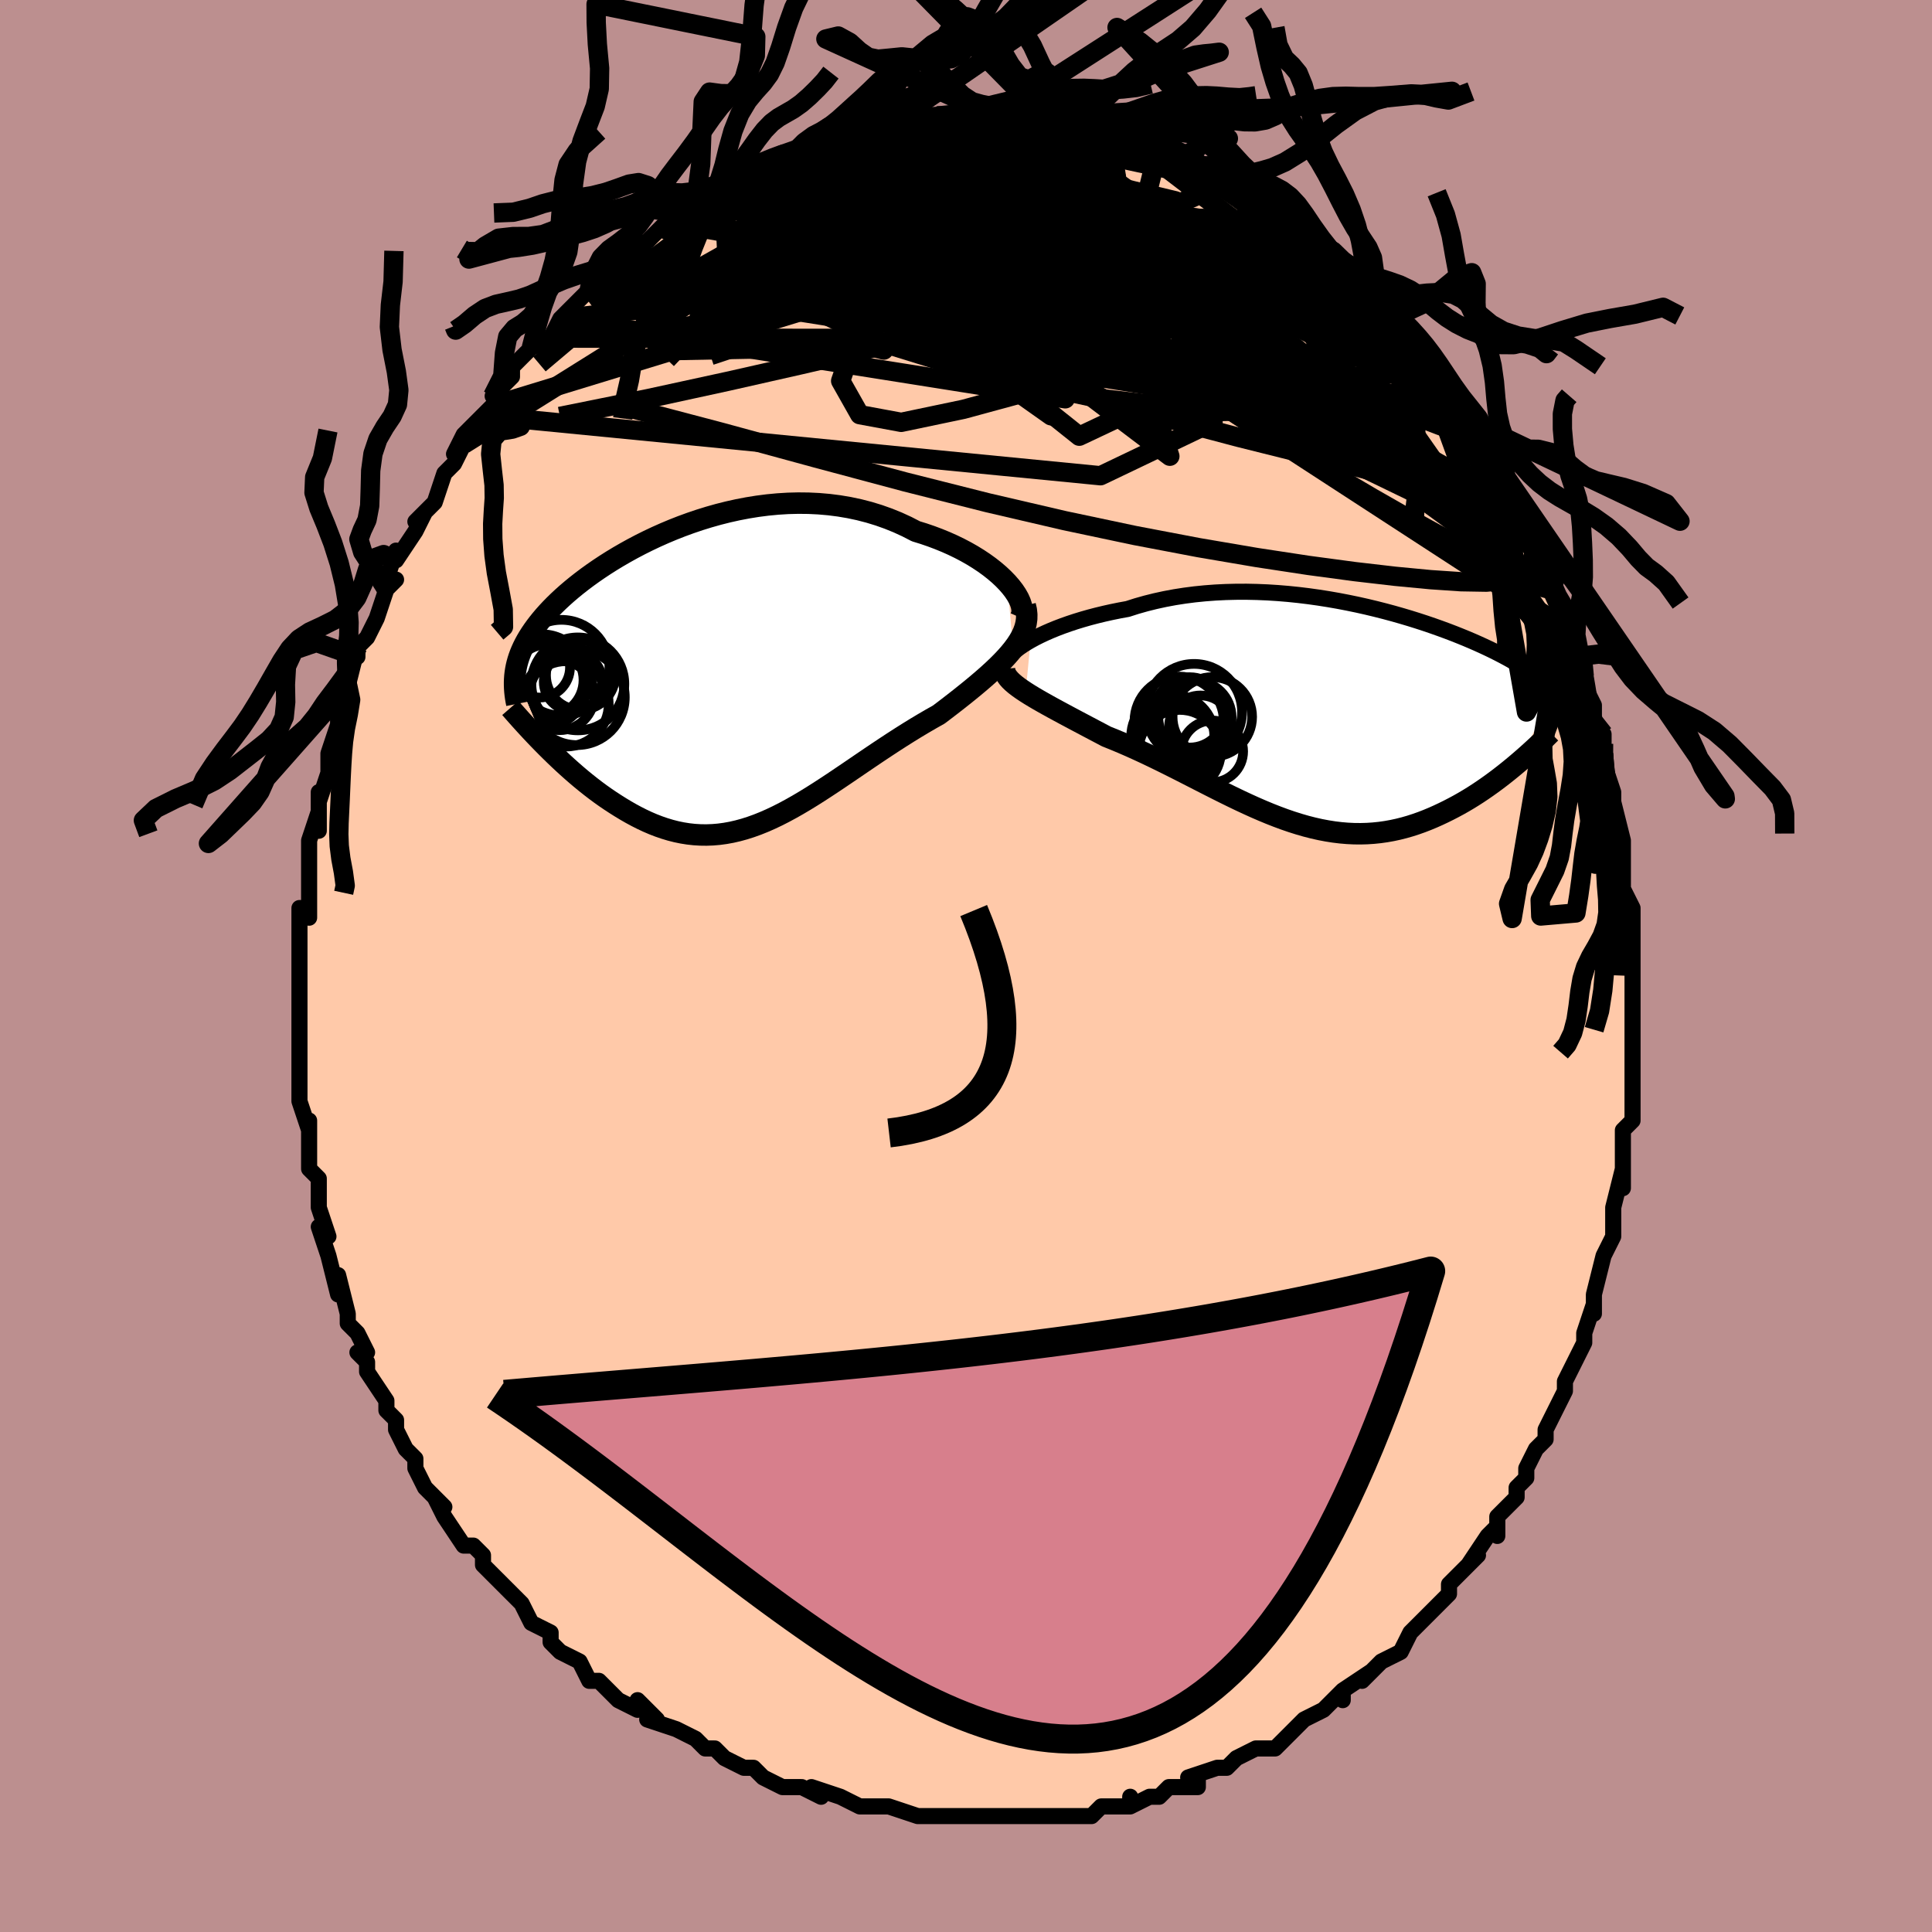<svg viewBox="-100 -100 200 200" xmlns="http://www.w3.org/2000/svg" width="400" height="400" id="face-svg"><defs><clipPath id="leftEyeClipPath"><polyline points="30.241,-9.773,29.836,-10.191,29.391,-10.608,28.907,-11.021,28.387,-11.429,27.832,-11.829,27.244,-12.221,26.626,-12.602,25.979,-12.97,25.304,-13.324,24.604,-13.664,23.88,-13.987,23.134,-14.292,22.368,-14.58,21.582,-14.849,20.779,-15.097,19.853,-15.574,18.902,-16.011,17.93,-16.405,16.939,-16.757,15.931,-17.065,14.908,-17.329,13.874,-17.549,12.83,-17.726,11.778,-17.86,10.721,-17.952,9.661,-18.003,8.6,-18.014,7.541,-17.987,6.485,-17.922,5.434,-17.822,4.391,-17.688,3.358,-17.521,2.335,-17.325,1.325,-17.1,0.33,-16.849,-0.649,-16.573,-1.611,-16.275,-2.553,-15.956,-3.476,-15.619,-4.377,-15.265,-5.256,-14.896,-6.111,-14.515,-6.942,-14.122,-7.748,-13.72,-8.528,-13.31,-9.282,-12.893,-10.01,-12.473,-10.71,-12.049,-11.383,-11.623,-12.028,-11.196,-12.646,-10.77,-13.236,-10.345,-13.799,-9.922,-14.335,-9.503,-14.844,-9.087,-15.327,-8.676,-15.783,-8.27,-16.215,-7.868,-16.622,-7.473,-17.006,-7.082,-17.366,-6.697,-17.705,-6.318,-18.022,-5.943,-18.32,-5.573,-18.599,-5.208,-18.859,-4.846,-19.101,-4.488,-19.325,-4.134,-19.53,-3.784,-19.718,-3.438,-19.889,-3.095,-20.043,-2.755,-20.182,-2.418,-20.304,-2.084,-20.411,-1.752,-20.503,-1.422,-20.58,-1.094,-20.643,-0.768,-20.693,-0.443,-17.472,7.222,-17.051,7.64,-16.621,8.06,-16.183,8.479,-15.737,8.897,-15.283,9.312,-14.82,9.725,-14.35,10.134,-13.873,10.538,-13.388,10.935,-12.896,11.326,-12.398,11.709,-11.893,12.083,-11.381,12.446,-10.864,12.798,-10.339,13.141,-9.804,13.478,-9.261,13.806,-8.708,14.123,-8.147,14.426,-7.579,14.713,-7.003,14.983,-6.42,15.233,-5.83,15.461,-5.234,15.666,-4.631,15.847,-4.023,16.002,-3.408,16.129,-2.789,16.228,-2.163,16.297,-1.532,16.336,-0.897,16.344,-0.255,16.32,0.391,16.265,1.042,16.177,1.699,16.058,2.36,15.906,3.027,15.723,3.699,15.509,4.377,15.265,5.06,14.991,5.749,14.688,6.443,14.358,7.143,14.002,7.849,13.621,8.562,13.217,9.28,12.792,10.005,12.347,10.736,11.884,11.474,11.405,12.218,10.914,12.968,10.41,13.725,9.898,14.487,9.379,15.256,8.855,16.03,8.33,16.81,7.804,17.595,7.282,18.384,6.764,19.176,6.253,19.971,5.751,20.768,5.26,21.565,4.783,22.362,4.319,23.157,3.871,23.773,3.403,24.381,2.937,24.98,2.472,25.567,2.009,26.142,1.548,26.704,1.09,27.25,0.634,27.779,0.181,28.29,-0.269,28.78,-0.717,29.247,-1.162,29.69,-1.605,30.107,-2.047,30.494,-2.486,30.85,-2.925"></polyline></clipPath><clipPath id="rightEyeClipPath"><polyline points="-31.754,-7.884,-31.285,-8.138,-30.781,-8.393,-30.244,-8.645,-29.674,-8.895,-29.074,-9.14,-28.445,-9.379,-27.788,-9.612,-27.105,-9.838,-26.397,-10.055,-25.667,-10.263,-24.915,-10.46,-24.142,-10.647,-23.351,-10.823,-22.542,-10.987,-21.716,-11.138,-20.787,-11.435,-19.832,-11.705,-18.855,-11.949,-17.858,-12.166,-16.842,-12.356,-15.81,-12.517,-14.765,-12.652,-13.708,-12.758,-12.642,-12.838,-11.569,-12.891,-10.491,-12.918,-9.41,-12.921,-8.329,-12.898,-7.249,-12.853,-6.174,-12.785,-5.104,-12.696,-4.041,-12.587,-2.988,-12.459,-1.947,-12.313,-0.918,-12.151,0.096,-11.974,1.093,-11.782,2.074,-11.579,3.035,-11.364,3.976,-11.138,4.895,-10.904,5.792,-10.663,6.666,-10.414,7.516,-10.161,8.34,-9.903,9.139,-9.642,9.912,-9.378,10.659,-9.113,11.379,-8.848,12.072,-8.583,12.738,-8.318,13.377,-8.056,13.989,-7.796,14.574,-7.538,15.133,-7.284,15.667,-7.033,16.175,-6.787,16.658,-6.544,17.117,-6.305,17.554,-6.071,17.967,-5.841,18.36,-5.616,18.732,-5.394,19.086,-5.176,19.421,-4.962,19.738,-4.751,20.038,-4.544,20.321,-4.339,20.586,-4.139,20.835,-3.941,21.069,-3.747,21.286,-3.555,21.489,-3.366,21.676,-3.18,21.85,-2.996,22.01,-2.815,22.157,-2.636,22.291,-2.459,22.413,-2.283,18.527,4.948,18.122,5.286,17.708,5.624,17.284,5.962,16.851,6.299,16.409,6.633,15.958,6.965,15.498,7.293,15.029,7.617,14.552,7.936,14.066,8.249,13.572,8.554,13.069,8.852,12.559,9.141,12.04,9.42,11.513,9.693,10.974,9.959,10.424,10.218,9.864,10.467,9.294,10.704,8.713,10.929,8.122,11.138,7.522,11.332,6.913,11.507,6.294,11.663,5.666,11.798,5.029,11.912,4.384,12.003,3.73,12.07,3.068,12.114,2.398,12.132,1.719,12.125,1.033,12.092,0.34,12.033,-0.362,11.948,-1.07,11.836,-1.786,11.7,-2.509,11.537,-3.239,11.35,-3.976,11.138,-4.719,10.903,-5.469,10.646,-6.225,10.366,-6.988,10.067,-7.756,9.748,-8.531,9.412,-9.311,9.059,-10.097,8.692,-10.888,8.312,-11.684,7.921,-12.485,7.52,-13.29,7.113,-14.099,6.7,-14.912,6.284,-15.728,5.867,-16.546,5.451,-17.367,5.038,-18.189,4.63,-19.011,4.229,-19.834,3.836,-20.655,3.455,-21.475,3.085,-22.291,2.73,-23.104,2.39,-23.91,2.066,-24.564,1.721,-25.211,1.38,-25.847,1.044,-26.473,0.713,-27.087,0.388,-27.688,0.068,-28.275,-0.246,-28.846,-0.553,-29.4,-0.854,-29.935,-1.149,-30.45,-1.438,-30.944,-1.719,-31.413,-1.995,-31.857,-2.264,-32.274,-2.528"></polyline></clipPath><filter id="fuzzy"><feTurbulence id="turbulence" baseFrequency="0.05" numOctaves="3" type="noise" result="noise"></feTurbulence><feDisplacementMap in="SourceGraphic" in2="noise" scale="2"></feDisplacementMap></filter><linearGradient id="rainbowGradient" x1="0%" y1="0%" x2="100%" y2="0%"><stop offset="0%" style="stop-color: rgb(145, 85, 61);  stop-opacity: 1"></stop><stop offset="50%" style="stop-color: rgb(0, 191, 255);  stop-opacity: 1"></stop><stop offset="100%" style="stop-color: rgb(128, 128, 128);  stop-opacity: 1"></stop></linearGradient></defs><title>That&#39;s an ugly face</title><desc>CREATED BY XUAN TANG, MORE INFO AT TXSTC55.GITHUB.IO</desc><rect x="-100" y="-100" width="100%" height="100%" opacity="1" fill="rgb(188, 143, 143)"></rect><polyline id="faceContour" points="69,1,69,0,69,0,69,6,69,7,69,6,69,10,69,10,69,9,69,15,69,16,68,17,68,17,68,19,68,19,68,23,68,21,67,25,67,26,67,25,67,28,66,30,66,30,65,34,65,35,65,36,65,35,64,38,64,38,64,39,63,41,62,43,62,43,62,44,61,46,60,48,60,49,59,50,58,52,58,53,57,54,57,54,57,55,55,57,55,59,55,58,54,59,52,62,53,61,51,63,50,64,50,65,49,66,48,67,48,67,46,69,46,69,45,71,43,72,42,73,41,74,42,73,39,75,39,76,39,75,38,76,37,77,35,78,35,78,34,79,33,80,32,81,30,81,28,82,28,82,27,83,27,83,26,83,23,84,24,84,24,85,21,85,20,86,19,86,17,87,17,86,17,87,16,87,14,87,13,88,12,88,9,88,8,88,7,88,6,88,6,88,5,88,2,88,3,88,1,88,0,88,0,88,-3,88,-2,88,-4,88,-5,88,-8,87,-9,87,-8,87,-11,87,-11,87,-11,87,-13,86,-16,85,-15,86,-17,85,-17,85,-19,85,-21,84,-22,83,-22,83,-23,83,-25,82,-26,81,-27,81,-27,81,-28,80,-30,79,-30,79,-33,78,-32,78,-34,76,-34,77,-36,76,-37,75,-38,74,-39,74,-40,72,-40,72,-42,71,-43,70,-43,69,-45,68,-45,68,-46,66,-47,65,-48,64,-48,64,-50,62,-50,61,-50,61,-51,60,-52,60,-54,57,-54,57,-55,55,-54,56,-56,54,-57,52,-57,51,-57,51,-58,50,-59,48,-59,47,-60,46,-60,46,-60,45,-62,42,-62,41,-63,40,-62,40,-63,38,-64,37,-64,36,-65,32,-65,34,-66,30,-66,30,-67,27,-66,28,-67,25,-67,25,-67,23,-67,24,-67,22,-68,21,-68,19,-68,17,-68,16,-68,17,-69,14,-69,12,-69,12,-69,10,-69,6,-69,5,-69,6,-69,4,-69,2,-69,3,-69,-1,-69,-2,-69,-3,-69,-6,-68,-6,-68,-5,-68,-8,-68,-8,-68,-11,-68,-12,-68,-13,-67,-16,-67,-14,-67,-18,-67,-17,-66,-20,-66,-22,-66,-22,-66,-22,-65,-25,-65,-26,-64,-28,-64,-29,-63,-33,-63,-32,-63,-32,-63,-33,-62,-34,-61,-36,-60,-39,-59,-40,-60,-40,-59,-43,-59,-42,-59,-42,-57,-45,-56,-47,-57,-46,-55,-48,-54,-51,-54,-51,-53,-52,-52,-54,-53,-53,-52,-55,-51,-56,-50,-57,-49,-58,-48,-60,-49,-59,-47,-61,-47,-62,-45,-64,-45,-64,-45,-64,-43,-65,-42,-67,-42,-67,-41,-68,-39,-70,-39,-70,-38,-71,-36,-73,-37,-72,-36,-73,-33,-75,-32,-76,-32,-76,-31,-77,-31,-76,-30,-77,-30,-78,-28,-79,-26,-80,-25,-81,-24,-81,-25,-81,-22,-82,-22,-83,-20,-83,-19,-84,-19,-84,-18,-84,-18,-84,-16,-85,-16,-85,-14,-86,-14,-86,-13,-86,-12,-87,-10,-87,-10,-87,-10,-87,-8,-87,-8,-87,-6,-88,-3,-88,-3,-88,-1,-88,-1,-88,1,-88,0,-88,4,-89,3,-88,3,-88,6,-88,6,-88,7,-88,8,-88,9,-88,9,-88,12,-88,14,-87,13,-87,15,-87,14,-87,17,-86,18,-86,20,-85,20,-85,21,-85,23,-84,22,-84,23,-83,25,-83,26,-82,27,-82,27,-81,29,-80,29,-80,30,-80,30,-80,32,-79,32,-79,35,-77,34,-77,34,-77,36,-75,38,-74,40,-72,38,-73,40,-72,41,-71,42,-70,41,-70,42,-69,44,-68,44,-67,47,-65,46,-66,47,-64,48,-63,48,-63,49,-62,50,-59,51,-58,51,-58,53,-56,53,-55,53,-56,55,-52,55,-53,56,-51,55,-51,57,-49,57,-47,58,-45,58,-45,59,-45,59,-44,59,-43,61,-40,61,-38,62,-37,62,-36,62,-36,62,-35,63,-32,64,-32,64,-30,64,-29,65,-27,65,-25,66,-24,66,-23,66,-22,66,-21,67,-18,67,-17,68,-13,67,-15,68,-13,68,-11,68,-10,68,-8,69,-6,69,-4,69,-3,69,-3,69,-2,69,1,69,0" fill="#ffc9a9" stroke="black" stroke-width="1.667" stroke-linejoin="round" filter="url(#fuzzy)"></polyline><g transform="translate(38.447 -25.822)"><polyline id="rightCountour" points="-31.754,-7.884,-31.285,-8.138,-30.781,-8.393,-30.244,-8.645,-29.674,-8.895,-29.074,-9.14,-28.445,-9.379,-27.788,-9.612,-27.105,-9.838,-26.397,-10.055,-25.667,-10.263,-24.915,-10.46,-24.142,-10.647,-23.351,-10.823,-22.542,-10.987,-21.716,-11.138,-20.787,-11.435,-19.832,-11.705,-18.855,-11.949,-17.858,-12.166,-16.842,-12.356,-15.81,-12.517,-14.765,-12.652,-13.708,-12.758,-12.642,-12.838,-11.569,-12.891,-10.491,-12.918,-9.41,-12.921,-8.329,-12.898,-7.249,-12.853,-6.174,-12.785,-5.104,-12.696,-4.041,-12.587,-2.988,-12.459,-1.947,-12.313,-0.918,-12.151,0.096,-11.974,1.093,-11.782,2.074,-11.579,3.035,-11.364,3.976,-11.138,4.895,-10.904,5.792,-10.663,6.666,-10.414,7.516,-10.161,8.34,-9.903,9.139,-9.642,9.912,-9.378,10.659,-9.113,11.379,-8.848,12.072,-8.583,12.738,-8.318,13.377,-8.056,13.989,-7.796,14.574,-7.538,15.133,-7.284,15.667,-7.033,16.175,-6.787,16.658,-6.544,17.117,-6.305,17.554,-6.071,17.967,-5.841,18.36,-5.616,18.732,-5.394,19.086,-5.176,19.421,-4.962,19.738,-4.751,20.038,-4.544,20.321,-4.339,20.586,-4.139,20.835,-3.941,21.069,-3.747,21.286,-3.555,21.489,-3.366,21.676,-3.18,21.85,-2.996,22.01,-2.815,22.157,-2.636,22.291,-2.459,22.413,-2.283,18.527,4.948,18.122,5.286,17.708,5.624,17.284,5.962,16.851,6.299,16.409,6.633,15.958,6.965,15.498,7.293,15.029,7.617,14.552,7.936,14.066,8.249,13.572,8.554,13.069,8.852,12.559,9.141,12.04,9.42,11.513,9.693,10.974,9.959,10.424,10.218,9.864,10.467,9.294,10.704,8.713,10.929,8.122,11.138,7.522,11.332,6.913,11.507,6.294,11.663,5.666,11.798,5.029,11.912,4.384,12.003,3.73,12.07,3.068,12.114,2.398,12.132,1.719,12.125,1.033,12.092,0.34,12.033,-0.362,11.948,-1.07,11.836,-1.786,11.7,-2.509,11.537,-3.239,11.35,-3.976,11.138,-4.719,10.903,-5.469,10.646,-6.225,10.366,-6.988,10.067,-7.756,9.748,-8.531,9.412,-9.311,9.059,-10.097,8.692,-10.888,8.312,-11.684,7.921,-12.485,7.52,-13.29,7.113,-14.099,6.7,-14.912,6.284,-15.728,5.867,-16.546,5.451,-17.367,5.038,-18.189,4.63,-19.011,4.229,-19.834,3.836,-20.655,3.455,-21.475,3.085,-22.291,2.73,-23.104,2.39,-23.91,2.066,-24.564,1.721,-25.211,1.38,-25.847,1.044,-26.473,0.713,-27.087,0.388,-27.688,0.068,-28.275,-0.246,-28.846,-0.553,-29.4,-0.854,-29.935,-1.149,-30.45,-1.438,-30.944,-1.719,-31.413,-1.995,-31.857,-2.264,-32.274,-2.528" fill="white" stroke="white" stroke-width="0" stroke-linejoin="round" filter="url(#fuzzy)"></polyline></g><g transform="translate(-25.968 -29.904)"><polyline id="leftCountour" points="30.241,-9.773,29.836,-10.191,29.391,-10.608,28.907,-11.021,28.387,-11.429,27.832,-11.829,27.244,-12.221,26.626,-12.602,25.979,-12.97,25.304,-13.324,24.604,-13.664,23.88,-13.987,23.134,-14.292,22.368,-14.58,21.582,-14.849,20.779,-15.097,19.853,-15.574,18.902,-16.011,17.93,-16.405,16.939,-16.757,15.931,-17.065,14.908,-17.329,13.874,-17.549,12.83,-17.726,11.778,-17.86,10.721,-17.952,9.661,-18.003,8.6,-18.014,7.541,-17.987,6.485,-17.922,5.434,-17.822,4.391,-17.688,3.358,-17.521,2.335,-17.325,1.325,-17.1,0.33,-16.849,-0.649,-16.573,-1.611,-16.275,-2.553,-15.956,-3.476,-15.619,-4.377,-15.265,-5.256,-14.896,-6.111,-14.515,-6.942,-14.122,-7.748,-13.72,-8.528,-13.31,-9.282,-12.893,-10.01,-12.473,-10.71,-12.049,-11.383,-11.623,-12.028,-11.196,-12.646,-10.77,-13.236,-10.345,-13.799,-9.922,-14.335,-9.503,-14.844,-9.087,-15.327,-8.676,-15.783,-8.27,-16.215,-7.868,-16.622,-7.473,-17.006,-7.082,-17.366,-6.697,-17.705,-6.318,-18.022,-5.943,-18.32,-5.573,-18.599,-5.208,-18.859,-4.846,-19.101,-4.488,-19.325,-4.134,-19.53,-3.784,-19.718,-3.438,-19.889,-3.095,-20.043,-2.755,-20.182,-2.418,-20.304,-2.084,-20.411,-1.752,-20.503,-1.422,-20.58,-1.094,-20.643,-0.768,-20.693,-0.443,-17.472,7.222,-17.051,7.64,-16.621,8.06,-16.183,8.479,-15.737,8.897,-15.283,9.312,-14.82,9.725,-14.35,10.134,-13.873,10.538,-13.388,10.935,-12.896,11.326,-12.398,11.709,-11.893,12.083,-11.381,12.446,-10.864,12.798,-10.339,13.141,-9.804,13.478,-9.261,13.806,-8.708,14.123,-8.147,14.426,-7.579,14.713,-7.003,14.983,-6.42,15.233,-5.83,15.461,-5.234,15.666,-4.631,15.847,-4.023,16.002,-3.408,16.129,-2.789,16.228,-2.163,16.297,-1.532,16.336,-0.897,16.344,-0.255,16.32,0.391,16.265,1.042,16.177,1.699,16.058,2.36,15.906,3.027,15.723,3.699,15.509,4.377,15.265,5.06,14.991,5.749,14.688,6.443,14.358,7.143,14.002,7.849,13.621,8.562,13.217,9.28,12.792,10.005,12.347,10.736,11.884,11.474,11.405,12.218,10.914,12.968,10.41,13.725,9.898,14.487,9.379,15.256,8.855,16.03,8.33,16.81,7.804,17.595,7.282,18.384,6.764,19.176,6.253,19.971,5.751,20.768,5.26,21.565,4.783,22.362,4.319,23.157,3.871,23.773,3.403,24.381,2.937,24.98,2.472,25.567,2.009,26.142,1.548,26.704,1.09,27.25,0.634,27.779,0.181,28.29,-0.269,28.78,-0.717,29.247,-1.162,29.69,-1.605,30.107,-2.047,30.494,-2.486,30.85,-2.925" fill="white" stroke="white" stroke-width="0" stroke-linejoin="round" filter="url(#fuzzy)"></polyline></g><g transform="translate(38.447 -25.822)"><polyline id="rightUpper" points="-34.145,-5.724,-34.119,-5.877,-34.041,-6.05,-33.913,-6.241,-33.736,-6.448,-33.513,-6.667,-33.244,-6.897,-32.933,-7.136,-32.579,-7.381,-32.186,-7.631,-31.754,-7.884,-31.285,-8.138,-30.781,-8.393,-30.244,-8.645,-29.674,-8.895,-29.074,-9.14,-28.445,-9.379,-27.788,-9.612,-27.105,-9.838,-26.397,-10.055,-25.667,-10.263,-24.915,-10.46,-24.142,-10.647,-23.351,-10.823,-22.542,-10.987,-21.716,-11.138,-20.787,-11.435,-19.832,-11.705,-18.855,-11.949,-17.858,-12.166,-16.842,-12.356,-15.81,-12.517,-14.765,-12.652,-13.708,-12.758,-12.642,-12.838,-11.569,-12.891,-10.491,-12.918,-9.41,-12.921,-8.329,-12.898,-7.249,-12.853,-6.174,-12.785,-5.104,-12.696,-4.041,-12.587,-2.988,-12.459,-1.947,-12.313,-0.918,-12.151,0.096,-11.974,1.093,-11.782,2.074,-11.579,3.035,-11.364,3.976,-11.138,4.895,-10.904,5.792,-10.663,6.666,-10.414,7.516,-10.161,8.34,-9.903,9.139,-9.642,9.912,-9.378,10.659,-9.113,11.379,-8.848,12.072,-8.583,12.738,-8.318,13.377,-8.056,13.989,-7.796,14.574,-7.538,15.133,-7.284,15.667,-7.033,16.175,-6.787,16.658,-6.544,17.117,-6.305,17.554,-6.071,17.967,-5.841,18.36,-5.616,18.732,-5.394,19.086,-5.176,19.421,-4.962,19.738,-4.751,20.038,-4.544,20.321,-4.339,20.586,-4.139,20.835,-3.941,21.069,-3.747,21.286,-3.555,21.489,-3.366,21.676,-3.18,21.85,-2.996,22.01,-2.815,22.157,-2.636,22.291,-2.459,22.413,-2.283,22.523,-2.109,22.621,-1.937,22.708,-1.766,22.785,-1.597,22.852,-1.428,22.909,-1.261,22.956,-1.094,22.994,-0.928,23.024,-0.763,23.045,-0.599" fill="none" stroke="black" stroke-width="1.667" stroke-linejoin="round" filter="url(#fuzzy)"></polyline><polyline id="rightLower" points="-34.461,-4.936,-34.44,-4.704,-34.369,-4.472,-34.249,-4.239,-34.084,-4.005,-33.876,-3.768,-33.627,-3.529,-33.34,-3.286,-33.017,-3.038,-32.661,-2.786,-32.274,-2.528,-31.857,-2.264,-31.413,-1.995,-30.944,-1.719,-30.45,-1.438,-29.935,-1.149,-29.4,-0.854,-28.846,-0.553,-28.275,-0.246,-27.688,0.068,-27.087,0.388,-26.473,0.713,-25.847,1.044,-25.211,1.38,-24.564,1.721,-23.91,2.066,-23.104,2.39,-22.291,2.73,-21.475,3.085,-20.655,3.455,-19.834,3.836,-19.011,4.229,-18.189,4.63,-17.367,5.038,-16.546,5.451,-15.728,5.867,-14.912,6.284,-14.099,6.7,-13.29,7.113,-12.485,7.52,-11.684,7.921,-10.888,8.312,-10.097,8.692,-9.311,9.059,-8.531,9.412,-7.756,9.748,-6.988,10.067,-6.225,10.366,-5.469,10.646,-4.719,10.903,-3.976,11.138,-3.239,11.35,-2.509,11.537,-1.786,11.7,-1.07,11.836,-0.362,11.948,0.34,12.033,1.033,12.092,1.719,12.125,2.398,12.132,3.068,12.114,3.73,12.07,4.384,12.003,5.029,11.912,5.666,11.798,6.294,11.663,6.913,11.507,7.522,11.332,8.122,11.138,8.713,10.929,9.294,10.704,9.864,10.467,10.424,10.218,10.974,9.959,11.513,9.693,12.04,9.42,12.559,9.141,13.069,8.852,13.572,8.554,14.066,8.249,14.552,7.936,15.029,7.617,15.498,7.293,15.958,6.965,16.409,6.633,16.851,6.299,17.284,5.962,17.708,5.624,18.122,5.286,18.527,4.948,18.923,4.611,19.31,4.275,19.687,3.941,20.055,3.609,20.414,3.28,20.764,2.954,21.104,2.631,21.436,2.312,21.758,1.997,22.073,1.686" fill="none" stroke="black" stroke-width="2.222" stroke-linejoin="round" filter="url(#fuzzy)"></polyline><!--[--><circle r="4.621" cx="-16.385" cy="0.481" stroke="black" fill="none" stroke-width="1" filter="url(#fuzzy)" clip-path="url(#rightEyeClipPath)"></circle><circle r="4.3" cx="-17.046" cy="2.038" stroke="black" fill="none" stroke-width="1" filter="url(#fuzzy)" clip-path="url(#rightEyeClipPath)"></circle><circle r="4.117" cx="-12.946" cy="0.034" stroke="black" fill="none" stroke-width="1" filter="url(#fuzzy)" clip-path="url(#rightEyeClipPath)"></circle><circle r="3.255" cx="-14.174" cy="1.071" stroke="black" fill="none" stroke-width="1" filter="url(#fuzzy)" clip-path="url(#rightEyeClipPath)"></circle><circle r="3.198" cx="-12.956" cy="3.606" stroke="black" fill="none" stroke-width="1" filter="url(#fuzzy)" clip-path="url(#rightEyeClipPath)"></circle><circle r="3.792" cx="-14.742" cy="0.084" stroke="black" fill="none" stroke-width="1" filter="url(#fuzzy)" clip-path="url(#rightEyeClipPath)"></circle><circle r="4.197" cx="-16.642" cy="2.653" stroke="black" fill="none" stroke-width="1" filter="url(#fuzzy)" clip-path="url(#rightEyeClipPath)"></circle><circle r="4.966" cx="-14.838" cy="-0.485" stroke="black" fill="none" stroke-width="1" filter="url(#fuzzy)" clip-path="url(#rightEyeClipPath)"></circle><circle r="4.262" cx="-16.316" cy="3.574" stroke="black" fill="none" stroke-width="1" filter="url(#fuzzy)" clip-path="url(#rightEyeClipPath)"></circle><circle r="3.642" cx="-15.292" cy="-0.434" stroke="black" fill="none" stroke-width="1" filter="url(#fuzzy)" clip-path="url(#rightEyeClipPath)"></circle><!--]--></g><g transform="translate(-25.968 -29.904)"><polyline id="leftUpper" points="31.604,-6.16,31.721,-6.426,31.775,-6.724,31.769,-7.048,31.706,-7.395,31.587,-7.762,31.416,-8.145,31.193,-8.54,30.922,-8.945,30.603,-9.357,30.241,-9.773,29.836,-10.191,29.391,-10.608,28.907,-11.021,28.387,-11.429,27.832,-11.829,27.244,-12.221,26.626,-12.602,25.979,-12.97,25.304,-13.324,24.604,-13.664,23.88,-13.987,23.134,-14.292,22.368,-14.58,21.582,-14.849,20.779,-15.097,19.853,-15.574,18.902,-16.011,17.93,-16.405,16.939,-16.757,15.931,-17.065,14.908,-17.329,13.874,-17.549,12.83,-17.726,11.778,-17.86,10.721,-17.952,9.661,-18.003,8.6,-18.014,7.541,-17.987,6.485,-17.922,5.434,-17.822,4.391,-17.688,3.358,-17.521,2.335,-17.325,1.325,-17.1,0.33,-16.849,-0.649,-16.573,-1.611,-16.275,-2.553,-15.956,-3.476,-15.619,-4.377,-15.265,-5.256,-14.896,-6.111,-14.515,-6.942,-14.122,-7.748,-13.72,-8.528,-13.31,-9.282,-12.893,-10.01,-12.473,-10.71,-12.049,-11.383,-11.623,-12.028,-11.196,-12.646,-10.77,-13.236,-10.345,-13.799,-9.922,-14.335,-9.503,-14.844,-9.087,-15.327,-8.676,-15.783,-8.27,-16.215,-7.868,-16.622,-7.473,-17.006,-7.082,-17.366,-6.697,-17.705,-6.318,-18.022,-5.943,-18.32,-5.573,-18.599,-5.208,-18.859,-4.846,-19.101,-4.488,-19.325,-4.134,-19.53,-3.784,-19.718,-3.438,-19.889,-3.095,-20.043,-2.755,-20.182,-2.418,-20.304,-2.084,-20.411,-1.752,-20.503,-1.422,-20.58,-1.094,-20.643,-0.768,-20.693,-0.443,-20.73,-0.119,-20.753,0.203,-20.765,0.525,-20.764,0.846,-20.752,1.167,-20.729,1.488,-20.695,1.808,-20.651,2.129,-20.596,2.45,-20.532,2.77" fill="none" stroke="black" stroke-width="2.222" stroke-linejoin="round" filter="url(#fuzzy)"></polyline><polyline id="leftLower" points="32.099,-7.422,32.209,-6.948,32.258,-6.482,32.25,-6.024,32.187,-5.572,32.074,-5.125,31.913,-4.682,31.707,-4.241,31.46,-3.802,31.173,-3.363,30.85,-2.925,30.494,-2.486,30.107,-2.047,29.69,-1.605,29.247,-1.162,28.78,-0.717,28.29,-0.269,27.779,0.181,27.25,0.634,26.704,1.09,26.142,1.548,25.567,2.009,24.98,2.472,24.381,2.937,23.773,3.403,23.157,3.871,22.362,4.319,21.565,4.783,20.768,5.26,19.971,5.751,19.176,6.253,18.384,6.764,17.595,7.282,16.81,7.804,16.03,8.33,15.256,8.855,14.487,9.379,13.725,9.898,12.968,10.41,12.218,10.914,11.474,11.405,10.736,11.884,10.005,12.347,9.28,12.792,8.562,13.217,7.849,13.621,7.143,14.002,6.443,14.358,5.749,14.688,5.06,14.991,4.377,15.265,3.699,15.509,3.027,15.723,2.36,15.906,1.699,16.058,1.042,16.177,0.391,16.265,-0.255,16.32,-0.897,16.344,-1.532,16.336,-2.163,16.297,-2.789,16.228,-3.408,16.129,-4.023,16.002,-4.631,15.847,-5.234,15.666,-5.83,15.461,-6.42,15.233,-7.003,14.983,-7.579,14.713,-8.147,14.426,-8.708,14.123,-9.261,13.806,-9.804,13.478,-10.339,13.141,-10.864,12.798,-11.381,12.446,-11.893,12.083,-12.398,11.709,-12.896,11.326,-13.388,10.935,-13.873,10.538,-14.35,10.134,-14.82,9.725,-15.283,9.312,-15.737,8.897,-16.183,8.479,-16.621,8.06,-17.051,7.64,-17.472,7.222,-17.885,6.804,-18.289,6.389,-18.684,5.976,-19.07,5.566,-19.447,5.159,-19.815,4.757,-20.175,4.359,-20.526,3.966,-20.868,3.578,-21.202,3.194" fill="none" stroke="black" stroke-width="2.222" stroke-linejoin="round" filter="url(#fuzzy)"></polyline><!--[--><circle r="3.699" cx="-17.327" cy="0.303" stroke="black" fill="none" stroke-width="1" filter="url(#fuzzy)" clip-path="url(#leftEyeClipPath)"></circle><circle r="4.958" cx="-15.905" cy="-0.972" stroke="black" fill="none" stroke-width="1" filter="url(#fuzzy)" clip-path="url(#leftEyeClipPath)"></circle><circle r="4.419" cx="-15.436" cy="2.77" stroke="black" fill="none" stroke-width="1" filter="url(#fuzzy)" clip-path="url(#leftEyeClipPath)"></circle><circle r="4.811" cx="-14.211" cy="0.7" stroke="black" fill="none" stroke-width="1" filter="url(#fuzzy)" clip-path="url(#leftEyeClipPath)"></circle><circle r="3.585" cx="-13.927" cy="-0.193" stroke="black" fill="none" stroke-width="1" filter="url(#fuzzy)" clip-path="url(#leftEyeClipPath)"></circle><circle r="4.84" cx="-17.985" cy="0.401" stroke="black" fill="none" stroke-width="1" filter="url(#fuzzy)" clip-path="url(#leftEyeClipPath)"></circle><circle r="3.605" cx="-16.113" cy="1.886" stroke="black" fill="none" stroke-width="1" filter="url(#fuzzy)" clip-path="url(#leftEyeClipPath)"></circle><circle r="4.95" cx="-14.303" cy="2.086" stroke="black" fill="none" stroke-width="1" filter="url(#fuzzy)" clip-path="url(#leftEyeClipPath)"></circle><circle r="3.125" cx="-18.151" cy="-1.011" stroke="black" fill="none" stroke-width="1" filter="url(#fuzzy)" clip-path="url(#leftEyeClipPath)"></circle><circle r="3.032" cx="-14.711" cy="0.473" stroke="black" fill="none" stroke-width="1" filter="url(#fuzzy)" clip-path="url(#leftEyeClipPath)"></circle><!--]--></g><g id="hairs"><!--[--><polyline points="23,-83,24.461,-82.732,25.243,-82.238,25.556,-81.665,25.511,-81.076,25.144,-80.527,24.462,-80.028,23.464,-79.54,22.14,-79.003,20.465,-78.369,18.399,-77.619,15.909,-76.76,12.979,-75.809,9.609,-74.777,5.785,-73.675,1.471,-72.514,-3.392,-71.318,-8.848,-70.105,-14.907,-68.87,-21.562,-67.583,-28.857,-66.229,-36.82,-64.913" fill="none" stroke="rgb(0, 0, 0)" stroke-width="2" stroke-linejoin="round" filter="url(#fuzzy)"></polyline><polyline points="-8,-87,-7.435,-87.187,-6.395,-87.344,-5.584,-87.249,-5.286,-86.887,-5.558,-86.283,-6.38,-85.452,-7.729,-84.391,-9.609,-83.073,-12.046,-81.465,-15.081,-79.542,-18.738,-77.309,-23.024,-74.8,-27.95,-72.029,-33.587,-68.908,-40.023,-65.239" fill="none" stroke="rgb(0, 0, 0)" stroke-width="2" stroke-linejoin="round" filter="url(#fuzzy)"></polyline><polyline points="-19,-84,-18.647,-84.026,-17.863,-84.171,-16.801,-84.474,-15.555,-84.89,-14.218,-85.352,-12.868,-85.803,-11.552,-86.212,-10.306,-86.57,-9.177,-86.872,-8.235,-87.11,-7.566,-87.272,-7.233,-87.349,-7.254,-87.342,-7.59,-87.272,-8.182,-87.179,-9.016,-87.097" fill="none" stroke="rgb(0, 0, 0)" stroke-width="2" stroke-linejoin="round" filter="url(#fuzzy)"></polyline><polyline points="44,-67,45.646,-65.895,46.192,-65.311,46.427,-64.781,46.501,-64.292,46.419,-63.851,46.164,-63.48,45.7,-63.24,44.979,-63.204,43.951,-63.43,42.576,-63.937,40.83,-64.717,38.705,-65.755,36.194,-67.043,33.279,-68.589,29.939,-70.409,26.164,-72.518,21.964,-74.936,17.346,-77.689,12.238,-80.796,6.547,-84.225" fill="none" stroke="rgb(0, 0, 0)" stroke-width="2" stroke-linejoin="round" filter="url(#fuzzy)"></polyline><polyline points="-8,-87,-6.001,-87.62,-4.366,-87.844,-3.185,-87.9,-2.332,-87.888,-1.711,-87.848,-1.276,-87.786,-1.023,-87.685,-0.975,-87.518,-1.156,-87.267,-1.584,-86.93,-2.27,-86.516,-3.234,-86.029,-4.503,-85.462,-6.109,-84.79,-8.082,-83.982,-10.431,-83.015,-13.149,-81.899,-16.224,-80.686,-19.663,-79.464,-23.481,-78.301,-27.661,-77.157" fill="none" stroke="rgb(0, 0, 0)" stroke-width="2" stroke-linejoin="round" filter="url(#fuzzy)"></polyline><polyline points="55,-52,55.2,-52.116,55.491,-51.465,55.818,-50.554,56.16,-49.593,56.435,-48.796,56.554,-48.363,56.461,-48.401,56.128,-48.913,55.546,-49.844,54.719,-51.147,53.636,-52.84,52.263,-55.036,50.561,-57.905,48.624,-61.461" fill="none" stroke="rgb(0, 0, 0)" stroke-width="2" stroke-linejoin="round" filter="url(#fuzzy)"></polyline><polyline points="35,-77,34.487,-76.866,34.789,-76.307,35.466,-75.51,36.065,-74.742,36.354,-74.142,36.286,-73.727,35.888,-73.46,35.183,-73.302,34.18,-73.228,32.885,-73.228,31.307,-73.301,29.448,-73.462,27.288,-73.733,24.788,-74.141,21.9,-74.703,18.584,-75.418,14.819,-76.273,10.607,-77.25,5.961,-78.342,0.874,-79.556,-4.708,-80.92,-10.89,-82.462" fill="none" stroke="rgb(0, 0, 0)" stroke-width="2" stroke-linejoin="round" filter="url(#fuzzy)"></polyline><polyline points="41,-71,41.421,-70.331,41.62,-69.827,41.973,-69.295,42.368,-68.773,42.616,-68.349,42.585,-68.091,42.217,-68.024,41.502,-68.144,40.449,-68.437,39.056,-68.897,37.309,-69.531,35.194,-70.367,32.696,-71.452,29.794,-72.832,26.456,-74.538,22.635,-76.583,18.3,-78.966,13.508,-81.715,8.545,-84.958" fill="none" stroke="rgb(0, 0, 0)" stroke-width="2" stroke-linejoin="round" filter="url(#fuzzy)"></polyline><polyline points="-10,-87,-8.402,-86.998,-6.606,-87.032,-4.347,-86.994,-1.805,-86.798,0.841,-86.441,3.507,-85.978,6.177,-85.47,8.866,-84.955,11.594,-84.435,14.35,-83.898,17.078,-83.337,19.712,-82.767,22.219,-82.203,24.608,-81.613,26.898,-80.91" fill="none" stroke="rgb(0, 0, 0)" stroke-width="2" stroke-linejoin="round" filter="url(#fuzzy)"></polyline><polyline points="47,-65,46.585,-65.098,46.612,-64.502,46.595,-63.831,46.389,-63.157,45.95,-62.485,45.244,-61.873,44.231,-61.401,42.878,-61.117,41.156,-61.033,39.041,-61.133,36.507,-61.392,33.53,-61.791,30.094,-62.321,26.19,-62.979,21.817,-63.767,16.966,-64.689,11.606,-65.754,5.689,-66.978,-0.814,-68.376,-7.86,-69.957,-15.33,-71.752,-23.093,-73.916" fill="none" stroke="rgb(0, 0, 0)" stroke-width="2" stroke-linejoin="round" filter="url(#fuzzy)"></polyline><polyline points="44,-67,45.515,-65.902,45.668,-65.325,45.248,-64.79,44.407,-64.274,43.144,-63.774,41.423,-63.294,39.197,-62.876,36.425,-62.588,33.078,-62.49,29.139,-62.614,24.594,-62.962,19.415,-63.509,13.548,-64.217,6.916,-65.041,-0.549,-65.954,-8.834,-66.976,-17.794,-68.2,-27.315,-69.702" fill="none" stroke="rgb(0, 0, 0)" stroke-width="2" stroke-linejoin="round" filter="url(#fuzzy)"></polyline><polyline points="-31,-76,-30.03,-76.892,-28.551,-77.655,-26.52,-78.253,-24.161,-78.635,-21.616,-78.79,-18.907,-78.756,-15.999,-78.584,-12.863,-78.313,-9.511,-77.952,-5.986,-77.503,-2.335,-76.967,1.418,-76.36,5.269,-75.709,9.235,-75.031,13.327,-74.332,17.54,-73.6,21.843,-72.822,26.177,-71.996,30.465,-71.152,34.617,-70.358,38.552,-69.669" fill="none" stroke="rgb(0, 0, 0)" stroke-width="2" stroke-linejoin="round" filter="url(#fuzzy)"></polyline><polyline points="29,-80,29.613,-79.912,29.944,-79.562,30.057,-78.977,29.825,-78.226,29.159,-77.362,28.052,-76.398,26.535,-75.333,24.612,-74.179,22.234,-72.972,19.334,-71.755,15.86,-70.547,11.794,-69.336,7.137,-68.084,1.896,-66.755,-3.911,-65.334,-10.263,-63.823,-17.161,-62.225,-24.669,-60.528,-32.922,-58.734,-42.042,-56.891" fill="none" stroke="rgb(0, 0, 0)" stroke-width="2" stroke-linejoin="round" filter="url(#fuzzy)"></polyline><polyline points="3,-88,5.006,-87.983,6.245,-87.935,7.351,-87.864,8.503,-87.762,9.745,-87.618,11.052,-87.425,12.355,-87.193,13.571,-86.942,14.645,-86.696,15.561,-86.469,16.32,-86.267,16.914,-86.101,17.305,-85.985,17.449,-85.936,17.315,-85.963,16.892,-86.069,16.159,-86.257,15.028,-86.551,13.359,-86.976,11.136,-87.498" fill="none" stroke="rgb(0, 0, 0)" stroke-width="2" stroke-linejoin="round" filter="url(#fuzzy)"></polyline><polyline points="6,-88,7.036,-87.946,8.219,-87.789,9.61,-87.512,11.233,-87.1,12.997,-86.565,14.781,-85.945,16.521,-85.278,18.225,-84.584,19.917,-83.881,21.595,-83.189,23.21,-82.54,24.7,-81.964,26.018,-81.475,27.138,-81.073,28.036,-80.757,28.682,-80.534,29.071,-80.397,29.253,-80.311,29.281,-80.199" fill="none" stroke="rgb(0, 0, 0)" stroke-width="2" stroke-linejoin="round" filter="url(#fuzzy)"></polyline><polyline points="-8,-87,-5.957,-87.624,-4.187,-87.866,-2.783,-87.959,-1.622,-88.006,-0.608,-88.052,0.301,-88.105,1.11,-88.15,1.8,-88.17,2.346,-88.156,2.724,-88.114,2.907,-88.055,2.859,-87.986,2.547,-87.902,1.959,-87.796,1.107,-87.661,0.016,-87.502,-1.311,-87.327,-2.927,-87.142,-4.95,-86.937,-7.498,-86.674,-10.581,-86.315" fill="none" stroke="rgb(0, 0, 0)" stroke-width="2" stroke-linejoin="round" filter="url(#fuzzy)"></polyline><polyline points="34,-77,34.686,-76.371,36.106,-75.146,37.58,-73.868,38.821,-72.749,39.824,-71.811,40.66,-71.008,41.343,-70.32,41.839,-69.77,42.136,-69.392,42.274,-69.203,42.293,-69.212,42.145,-69.473,41.617,-70.11,40.348,-71.286" fill="none" stroke="rgb(0, 0, 0)" stroke-width="2" stroke-linejoin="round" filter="url(#fuzzy)"></polyline><polyline points="32,-79,32.713,-78.466,33.693,-77.607,34.574,-76.728,35.517,-75.789,36.571,-74.795,37.627,-73.835,38.55,-73.011,39.263,-72.375,39.752,-71.932,40.016,-71.674,40.036,-71.615,39.766,-71.805,39.151,-72.314,38.17,-73.183,36.924,-74.362,35.73,-75.68" fill="none" stroke="rgb(0, 0, 0)" stroke-width="2" stroke-linejoin="round" filter="url(#fuzzy)"></polyline><polyline points="59,-45,59.018,-44,59.144,-42.802,59.145,-41.687,58.814,-40.95,58.07,-40.702,56.916,-40.903,55.386,-41.459,53.504,-42.297,51.269,-43.395,48.645,-44.769,45.583,-46.453,42.036,-48.478,37.971,-50.873,33.376,-53.675,28.262,-56.925,22.662,-60.658,16.612,-64.887,10.125,-69.596,3.126,-74.749,-4.57,-80.285" fill="none" stroke="rgb(0, 0, 0)" stroke-width="2" stroke-linejoin="round" filter="url(#fuzzy)"></polyline><polyline points="48,-63,48.849,-61.651,49.438,-60.344,49.732,-59.493,49.718,-59.064,49.368,-58.973,48.662,-59.175,47.587,-59.651,46.123,-60.409,44.228,-61.469,41.856,-62.848,38.978,-64.55,35.592,-66.585,31.715,-68.984,27.349,-71.816,22.468,-75.153,17.004,-79.011,10.756,-83.317" fill="none" stroke="rgb(0, 0, 0)" stroke-width="2" stroke-linejoin="round" filter="url(#fuzzy)"></polyline><polyline points="-14,-86,-13.641,-86.071,-12.832,-86.305,-11.884,-86.574,-10.994,-86.782,-10.218,-86.919,-9.528,-87.014,-8.883,-87.092,-8.284,-87.158,-7.785,-87.19,-7.476,-87.154,-7.458,-87.023,-7.803,-86.786,-8.541,-86.458,-9.656,-86.065,-11.115,-85.627,-12.921,-85.133,-15.171,-84.525,-18.091,-83.75" fill="none" stroke="rgb(0, 0, 0)" stroke-width="2" stroke-linejoin="round" filter="url(#fuzzy)"></polyline><polyline points="-25,-81,-23.002,-81.872,-21.778,-82.509,-20.877,-82.934,-20.244,-83.18,-19.844,-83.279,-19.633,-83.262,-19.59,-83.147,-19.731,-82.923,-20.097,-82.56,-20.728,-82.025,-21.649,-81.29,-22.885,-80.328,-24.468,-79.112,-26.454,-77.605,-28.898,-75.781,-31.815,-73.635,-35.148,-71.196,-38.822,-68.454" fill="none" stroke="rgb(0, 0, 0)" stroke-width="2" stroke-linejoin="round" filter="url(#fuzzy)"></polyline><polyline points="-3,-88,-1.696,-87.977,-0.957,-87.92,-0.448,-87.837,-0.127,-87.694,-0.038,-87.439,-0.228,-87.043,-0.72,-86.505,-1.53,-85.833,-2.678,-85.035,-4.182,-84.103,-6.06,-83.017,-8.327,-81.749,-11.011,-80.266,-14.158,-78.546,-17.83,-76.587,-22.087,-74.397,-26.968,-71.982,-32.491,-69.34,-38.62,-66.55" fill="none" stroke="rgb(0, 0, 0)" stroke-width="2" stroke-linejoin="round" filter="url(#fuzzy)"></polyline><polyline points="-24,-81,-23.914,-81.276,-23.085,-81.752,-22.303,-82.12,-21.794,-82.26,-21.639,-82.136,-21.845,-81.745,-22.384,-81.105,-23.231,-80.239,-24.389,-79.155,-25.888,-77.833,-27.777,-76.225,-30.109,-74.258,-32.925,-71.867,-36.23,-69.04,-39.986,-65.84,-44.158,-62.318" fill="none" stroke="rgb(0, 0, 0)" stroke-width="2" stroke-linejoin="round" filter="url(#fuzzy)"></polyline><polyline points="59,-44,59.278,-42.728,59.369,-41.545,58.84,-41.038,57.616,-41.347,55.713,-42.402,53.172,-44.078,50.023,-46.296,46.257,-49.056,41.828,-52.418,36.672,-56.445,30.724,-61.169,23.943,-66.605,16.334,-72.813,7.948,-79.919" fill="none" stroke="rgb(0, 0, 0)" stroke-width="2" stroke-linejoin="round" filter="url(#fuzzy)"></polyline><polyline points="59,-45,58.933,-43.974,58.804,-42.697,58.387,-41.442,57.472,-40.491,55.97,-39.939,53.88,-39.736,51.241,-39.78,48.09,-39.993,44.429,-40.342,40.233,-40.828,35.464,-41.468,30.092,-42.285,24.099,-43.306,17.473,-44.567,10.199,-46.105,2.267,-47.951,-6.322,-50.118,-15.546,-52.587,-25.41,-55.277,-35.974,-58.058" fill="none" stroke="rgb(0, 0, 0)" stroke-width="2" stroke-linejoin="round" filter="url(#fuzzy)"></polyline><polyline points="40,-72,40.84,-71.089,41.41,-70.309,41.984,-69.548,42.722,-68.726,43.588,-67.861,44.464,-67.012,45.24,-66.24,45.85,-65.58,46.279,-65.038,46.544,-64.611,46.671,-64.293,46.671,-64.096,46.536,-64.055,46.237,-64.223,45.731,-64.656,44.968,-65.406,43.886,-66.517,42.419,-68.03,40.548,-69.96,38.408,-72.239,36.382,-74.662" fill="none" stroke="rgb(0, 0, 0)" stroke-width="2" stroke-linejoin="round" filter="url(#fuzzy)"></polyline><polyline points="59,-43,60.175,-40.726,60.481,-39.468,60.231,-39.039,59.525,-39.233,58.424,-39.879,56.958,-40.896,55.108,-42.295,52.828,-44.133,50.078,-46.465,46.829,-49.339,43.049,-52.804,38.673,-56.924,33.621,-61.756,27.861,-67.315,21.466,-73.563,14.536,-80.456" fill="none" stroke="rgb(0, 0, 0)" stroke-width="2" stroke-linejoin="round" filter="url(#fuzzy)"></polyline><polyline points="53,-56,54.304,-53.614,54.98,-52.443,55.43,-51.493,55.819,-50.519,56.185,-49.549,56.493,-48.714,56.691,-48.147,56.742,-47.913,56.629,-47.999,56.351,-48.354,55.911,-48.943,55.296,-49.785,54.475,-50.962,53.397,-52.581,52.005,-54.724,50.239,-57.425,48.04,-60.691,45.373,-64.538" fill="none" stroke="rgb(0, 0, 0)" stroke-width="2" stroke-linejoin="round" filter="url(#fuzzy)"></polyline><polyline points="50,-59,50.775,-58.2,51.532,-57.324,52.29,-56.35,53.002,-55.364,53.661,-54.398,54.253,-53.473,54.758,-52.612,55.157,-51.834,55.446,-51.157,55.623,-50.62,55.675,-50.29,55.579,-50.246,55.307,-50.554,54.841,-51.237,54.177,-52.277,53.323,-53.631,52.285,-55.274,51.055,-57.245,49.621,-59.643,48.09,-62.456" fill="none" stroke="rgb(0, 0, 0)" stroke-width="2" stroke-linejoin="round" filter="url(#fuzzy)"></polyline><polyline points="40,-72,39.341,-72.279,39.875,-71.805,40.61,-71.102,41.269,-70.38,41.872,-69.685,42.483,-69.017,43.102,-68.391,43.667,-67.847,44.088,-67.437,44.296,-67.2,44.248,-67.166,43.925,-67.356,43.321,-67.792,42.442,-68.488,41.31,-69.463,39.933,-70.749,38.262,-72.405,36.16,-74.485,33.486,-76.99" fill="none" stroke="rgb(0, 0, 0)" stroke-width="2" stroke-linejoin="round" filter="url(#fuzzy)"></polyline><polyline points="29,-80,29.784,-79.914,30.62,-79.582,31.567,-79.055,32.505,-78.426,33.356,-77.76,34.124,-77.09,34.835,-76.429,35.488,-75.802,36.038,-75.251,36.425,-74.819,36.606,-74.537,36.561,-74.419,36.285,-74.466,35.778,-74.681,35.037,-75.062,34.063,-75.612,32.855,-76.337,31.409,-77.255,29.705,-78.395,27.7,-79.781,25.337,-81.394,22.651,-83.156" fill="none" stroke="rgb(0, 0, 0)" stroke-width="2" stroke-linejoin="round" filter="url(#fuzzy)"></polyline><polyline points="56,-51,55.532,-50.522,55.015,-49.669,53.819,-49.053,51.788,-48.977,48.891,-49.478,45.115,-50.425,40.436,-51.656,34.822,-53.077,28.239,-54.721,20.659,-56.725,12.072,-59.275,2.479,-62.511,-8.112,-66.453,-19.668,-70.971" fill="none" stroke="rgb(0, 0, 0)" stroke-width="2" stroke-linejoin="round" filter="url(#fuzzy)"></polyline><polyline points="27,-82,27.518,-81.125,28.347,-80.516,29.111,-80.146,29.801,-79.878,30.452,-79.606,31.047,-79.293,31.514,-78.974,31.762,-78.718,31.731,-78.593,31.401,-78.635,30.758,-78.868,29.749,-79.333,28.303,-80.112,26.416,-81.288,24.147,-82.887" fill="none" stroke="rgb(0, 0, 0)" stroke-width="2" stroke-linejoin="round" filter="url(#fuzzy)"></polyline><polyline points="40,-72,40.529,-71.146,40.174,-70.492,39.163,-69.91,37.645,-69.293,35.584,-68.632,32.85,-67.977,29.312,-67.373,24.876,-66.833,19.501,-66.338,13.186,-65.859,5.939,-65.371,-2.238,-64.861,-11.383,-64.338,-21.593,-63.872,-32.933,-63.651" fill="none" stroke="rgb(0, 0, 0)" stroke-width="2" stroke-linejoin="round" filter="url(#fuzzy)"></polyline><polyline points="-18,-84,-17.36,-84.248,-16.124,-84.659,-14.657,-85.056,-13.046,-85.398,-11.308,-85.686,-9.45,-85.928,-7.498,-86.126,-5.497,-86.279,-3.49,-86.394,-1.504,-86.492,0.451,-86.603,2.361,-86.747,4.202,-86.923,5.937,-87.103,7.52,-87.254,8.881,-87.377,9.864,-87.528,10.115,-87.781" fill="none" stroke="rgb(0, 0, 0)" stroke-width="2" stroke-linejoin="round" filter="url(#fuzzy)"></polyline><polyline points="9,-88,0.184,-70.444,18.559,-63.721,28.111,-63.11,26.022,-64.854,18.213,-66.979,10.274,-68.744,5.245,-69.804,4.323,-69.862,7.542,-68.881,13.594,-67.418,19.808,-66.594,23.262,-67.557,22.635,-70.682,19.272,-75.122,16.186,-79.207,15.246,-81.62,14.596,-82.479,8.994,-83.131,-5.263,-83.997,-22,-82" fill="none" stroke="rgb(0, 0, 0)" stroke-width="2" stroke-linejoin="round" filter="url(#fuzzy)"></polyline><polyline points="-8,-87,18.454,-75.557,19.374,-73.97,18.471,-71.918,16.812,-71.002,13.162,-72.222,9.113,-74.599,7.005,-76.818,7.633,-78.187,9.81,-78.608,11.335,-78.238,10.472,-77.332,7.209,-76.207,3.721,-75.11,3.463,-73.966,8.889,-72.334,18.805,-70.029,27.294,-68.216,25.597,-69.264,5.633,-72.371,-42,-67" fill="none" stroke="rgb(0, 0, 0)" stroke-width="2" stroke-linejoin="round" filter="url(#fuzzy)"></polyline><polyline points="-8,-87,-12.929,-79.947,-22.803,-72.877,-24.054,-71.011,-19.496,-71.125,-12.486,-70.944,-5.37,-70.412,0.084,-70.326,3.066,-71.144,3.98,-72.651,3.936,-74.19,3.833,-75.079,3.713,-74.987,2.795,-74.171,0.247,-73.408,-3.737,-73.58,-7.353,-75.11,-7.906,-77.637,-3.742,-80.165,4.253,-81.509,14.143,-80.533,27.451,-75.66,47,-64" fill="none" stroke="rgb(0, 0, 0)" stroke-width="2" stroke-linejoin="round" filter="url(#fuzzy)"></polyline><polyline points="-30,-78,17.549,-63.594,22.299,-70.386,16.706,-77.066,12.322,-79.778,11.316,-79.349,11.338,-77.572,9.665,-75.889,5.477,-74.897,-0.209,-74.427,-5.751,-73.993,-9.837,-73.285,-11.73,-72.394,-11.083,-71.667,-7.753,-71.32,-1.841,-71.13,6.013,-70.546,14.202,-69.289,20.112,-68.038,21.377,-68.388,18.592,-71.283,17.417,-74.271,26.645,-69.538,59,-43" fill="none" stroke="rgb(0, 0, 0)" stroke-width="2" stroke-linejoin="round" filter="url(#fuzzy)"></polyline><polyline points="40,-72,15.893,-72.669,0.424,-72.534,-5.142,-74.86,-7.771,-77.041,-9.711,-77.915,-11.629,-77.542,-13.936,-76.524,-16.184,-75.69,-17.117,-75.671,-15.726,-76.422,-12.049,-77.06,-6.789,-76.287,-0.187,-73.208,8.416,-68.06,18.771,-62.122,25.575,-56.324,13.923,-50.752,-50,-57" fill="none" stroke="rgb(0, 0, 0)" stroke-width="2" stroke-linejoin="round" filter="url(#fuzzy)"></polyline><polyline points="64,-30,45.765,-56.049,25.933,-68.167,12.75,-72.458,11.085,-71.2,16.365,-67.016,20.857,-63.059,19.923,-61.476,13.98,-62.394,6.905,-64.468,3.134,-66.381,4.811,-68.011,9.628,-70.333,10.753,-73.915,0.703,-76.67,-22.233,-72.606,-52,-54" fill="none" stroke="rgb(0, 0, 0)" stroke-width="2" stroke-linejoin="round" filter="url(#fuzzy)"></polyline><polyline points="38,-74,41.898,-68.473,34.733,-66.23,18.553,-66.769,1.725,-69.674,-9.37,-73.484,-13.663,-76.552,-13.399,-77.932,-11.269,-77.801,-9.058,-77.16,-7.621,-76.947,-7.11,-77.214,-6.957,-77.056,-5.943,-75.564,-2.874,-73.239,2.247,-72.502,8.868,-75.38,34,-77" fill="none" stroke="rgb(0, 0, 0)" stroke-width="2" stroke-linejoin="round" filter="url(#fuzzy)"></polyline><polyline points="51,-58,24.866,-70.683,26.594,-72.741,28.694,-73.754,27.647,-73.736,24.498,-72.348,20.786,-70.311,17.662,-68.656,15.483,-68.096,13.996,-68.847,12.923,-70.69,12.303,-73.095,12.295,-75.391,12.752,-76.958,13.153,-77.369,13.095,-76.429,12.985,-74.112,14.235,-70.457,18.59,-65.523,26.883,-59.498,37.978,-53.087,48.716,-47.891,55.485,-45.681,57.793,-45.074,62,-36" fill="none" stroke="rgb(0, 0, 0)" stroke-width="2" stroke-linejoin="round" filter="url(#fuzzy)"></polyline><polyline points="-42,-67,10.274,-58.715,13.932,-67.712,11.029,-74.724,11.351,-77.207,15.519,-75.743,22.144,-71.807,29.045,-67.363,34.107,-64.014,36.199,-62.29,35.334,-61.745,32.123,-61.684,27.293,-61.79,21.812,-62.127,17.323,-62.62,16.053,-62.629,19.257,-61.336,24.076,-59.307,20.973,-60.271,-1.746,-68.586,-37,-72" fill="none" stroke="rgb(0, 0, 0)" stroke-width="2" stroke-linejoin="round" filter="url(#fuzzy)"></polyline><polyline points="-10,-87,17.424,-80.231,21.676,-79.214,14.018,-79.354,1.593,-79.281,-9.455,-78.681,-15.713,-77.762,-17.075,-76.797,-15.605,-75.992,-13.497,-75.524,-11.447,-75.441,-8.596,-75.452,-4.029,-74.956,1.652,-73.56,6.173,-71.782,5.703,-70.945,-8.356,-70.424,-49,-58" fill="none" stroke="rgb(0, 0, 0)" stroke-width="2" stroke-linejoin="round" filter="url(#fuzzy)"></polyline><polyline points="34,-77,13.693,-77.832,6.558,-70.273,7.295,-64.064,11.009,-61.377,15.994,-61.026,20.567,-61.589,22.705,-62.216,21.015,-62.352,15.525,-61.568,7.71,-59.795,-0.269,-57.627,-6.706,-56.278,-11,-57.072,-12.975,-60.568,-11.179,-65.735,-2.323,-69.926,15.556,-70.397,36.392,-67.469,41,-71" fill="none" stroke="rgb(0, 0, 0)" stroke-width="2" stroke-linejoin="round" filter="url(#fuzzy)"></polyline><polyline points="6,-88,-3.079,-68.646,10.476,-65.333,19.669,-68.014,24.901,-69.786,27.566,-70.091,28.327,-70.141,28.056,-70.322,27.407,-70.3,26.286,-69.885,24.125,-69.305,20.635,-68.854,16.338,-68.533,12.393,-68.119,9.718,-67.546,7.879,-67.181,4.92,-67.573,-0.651,-68.757,-6.141,-69.828,-2.997,-70.038,16.29,-71.473,34,-77" fill="none" stroke="rgb(0, 0, 0)" stroke-width="2" stroke-linejoin="round" filter="url(#fuzzy)"></polyline><polyline points="15,-87,34.174,-72.341,37.348,-67.955,30.024,-70.302,21.668,-72.98,17.988,-72.716,19.07,-69.607,22.07,-65.487,24.49,-62.286,25.52,-61.115,25.61,-62.088,25.588,-64.55,26.111,-67.467,27.433,-69.889,29.295,-71.329,31.03,-71.93,31.966,-72.295,31.999,-72.763,32.431,-71.724,37.965,-62.78,64,-29" fill="none" stroke="rgb(0, 0, 0)" stroke-width="2" stroke-linejoin="round" filter="url(#fuzzy)"></polyline><polyline points="36,-75,11.36,-60.147,21.103,-52.771,20.293,-55.309,10.267,-60.932,2.087,-65.398,1.524,-68.457,7.347,-71.065,15.633,-73.091,23.826,-73.165,31.212,-70.159,36.408,-64.816,34.942,-60.16,19.971,-59.958,-11.696,-64.97,-43,-65" fill="none" stroke="rgb(0, 0, 0)" stroke-width="2" stroke-linejoin="round" filter="url(#fuzzy)"></polyline><polyline points="21,-85,10.032,-83.222,3.625,-81.04,5.958,-78.967,8.397,-77.495,7.202,-77.265,3.89,-78.262,1.211,-79.759,0.782,-80.768,2.84,-80.595,6.698,-79.231,11.103,-77.399,14.649,-76.17,16.348,-76.217,15.732,-77.089,12.153,-77.089,5.595,-73.97,5.044,-66.306,51,-58" fill="none" stroke="rgb(0, 0, 0)" stroke-width="2" stroke-linejoin="round" filter="url(#fuzzy)"></polyline><polyline points="51,-58,18.847,-75.136,5.464,-75.418,4.033,-71.039,6.174,-68.241,6.651,-68.66,5.623,-71.549,4.944,-75.26,5.163,-78.259,5.741,-79.74,6.618,-79.792,8.652,-79.146,12.569,-78.614,18.029,-78.349,24.222,-77.376,30.866,-74.357,36.121,-71.118,27,-82" fill="none" stroke="rgb(0, 0, 0)" stroke-width="2" stroke-linejoin="round" filter="url(#fuzzy)"></polyline><polyline points="13,-87,20.922,-59.187,11.727,-54.844,5.724,-59.639,2.241,-65.705,0.633,-69.112,-0.984,-69.597,-4.939,-68.911,-11.563,-68.761,-18.601,-69.678,-22.802,-71.066,-21.838,-71.876,-15.281,-71.343,-5.191,-69.577,2.774,-67.827,-0.408,-67.867,-18.531,-70.758,-25,-81" fill="none" stroke="rgb(0, 0, 0)" stroke-width="2" stroke-linejoin="round" filter="url(#fuzzy)"></polyline><polyline points="-39,-70,-37.134,-69.705,-26.988,-71.629,-15.594,-72.071,-8.608,-69.417,-6.873,-65.79,-8.506,-63.762,-10.286,-64.227,-9.188,-66.369,-4.021,-68.711,3.858,-70.171,11.292,-70.574,15.046,-70.5,13.547,-70.694,7.852,-71.405,1.489,-72.137,-0.868,-72.061,4.144,-70.876,15.327,-69.597,24.554,-70.918,20.086,-78.351,3,-88" fill="none" stroke="rgb(0, 0, 0)" stroke-width="2" stroke-linejoin="round" filter="url(#fuzzy)"></polyline><polyline points="-10,-87,-10.95,-85.369,-16.597,-80.2,-15.26,-75.217,-6.522,-72.87,4.189,-73.585,12.263,-76.243,15.971,-79.315,15.523,-81.749,11.977,-83.151,7.042,-83.494,3.248,-82.743,3.585,-80.541,10.325,-75.975,23.561,-67.911,39.996,-57.05,51.632,-50.532,46,-66" fill="none" stroke="rgb(0, 0, 0)" stroke-width="2" stroke-linejoin="round" filter="url(#fuzzy)"></polyline><polyline points="-43,-65,-14.778,-75.875,-1.349,-76.822,-1.298,-73.907,-8.262,-70.149,-15.672,-67.801,-19.107,-67.622,-18.089,-68.924,-15.077,-70.512,-12.584,-71.537,-10.887,-71.668,-7.978,-70.782,-1.562,-68.768,8.552,-65.784,19.638,-62.68,27.931,-60.81,32.091,-60.897,33.845,-62.386,29.704,-67.038,-3,-88" fill="none" stroke="rgb(0, 0, 0)" stroke-width="2" stroke-linejoin="round" filter="url(#fuzzy)"></polyline><polyline points="-14,-86,11.081,-78.848,11.097,-73.153,11.921,-68.075,15.275,-67.102,17.42,-69.485,16.98,-72.249,14.595,-73.595,11.541,-73.671,9.402,-73.191,9.672,-72.15,12.73,-70.091,17.37,-67.45,22.087,-66.098,26.728,-67.928,31.552,-72.332,42,-70" fill="none" stroke="rgb(0, 0, 0)" stroke-width="2" stroke-linejoin="round" filter="url(#fuzzy)"></polyline><polyline points="3,-88,-13.021,-73.788,-4.914,-70.386,6.757,-67.996,16.459,-66.912,20.993,-68.078,20.079,-70.705,15.079,-73.398,7.61,-75.496,-0.283,-77.148,-5.6,-78.521,-5.089,-79.124,2.904,-77.871,16.808,-74.119,31.225,-69.709,37.526,-70.511,30,-80" fill="none" stroke="rgb(0, 0, 0)" stroke-width="2" stroke-linejoin="round" filter="url(#fuzzy)"></polyline><polyline points="41,-71,2.944,-71.198,1.813,-61.902,8.807,-56.956,8.143,-58.113,1.432,-62.507,-4.654,-67.574,-6.305,-72.15,-3.523,-75.92,1.789,-78.861,7.5,-81.01,12.215,-82.283,15.482,-82.244,15.798,-80.222,5.027,-75.997,-39,-70" fill="none" stroke="rgb(0, 0, 0)" stroke-width="2" stroke-linejoin="round" filter="url(#fuzzy)"></polyline><polyline points="6,-88,32.839,-68.906,40.046,-60.206,35.598,-57.566,25.54,-57.392,13.447,-58.807,1.437,-61.389,-8.543,-64.477,-14.575,-67.4,-15.972,-69.762,-14.228,-71.532,-12.274,-73.009,-12.441,-74.572,-15.157,-76.087,-19.613,-76.488,-24.178,-74.924,-21.782,-74.651,9,-88" fill="none" stroke="rgb(0, 0, 0)" stroke-width="2" stroke-linejoin="round" filter="url(#fuzzy)"></polyline><polyline points="-30,-77,-28.069,-71.662,-11.054,-76.116,3.228,-77.653,11.934,-75.284,14.923,-71.719,13.707,-69.545,11.099,-69.679,9.267,-71.58,8.451,-74.153,7.706,-76.414,6.543,-77.738,5.542,-77.958,5.32,-77.512,5.137,-77.394,3.239,-78.604,-0.558,-81.264,-2.957,-84.326,-1.889,-86.44,-10,-87" fill="none" stroke="rgb(0, 0, 0)" stroke-width="2" stroke-linejoin="round" filter="url(#fuzzy)"></polyline><polyline points="23,-84,37.055,-71.78,41.255,-65.376,33.989,-66.276,18.967,-69.963,2.11,-72.553,-11.15,-72.921,-17.645,-71.651,-17.226,-69.72,-12.233,-68.073,-5.836,-67.636,-0.192,-68.912,4.293,-71.149,7.986,-72.149,9.884,-69.941,5.404,-66.128,-13.138,-67.067,-38,-71" fill="none" stroke="rgb(0, 0, 0)" stroke-width="2" stroke-linejoin="round" filter="url(#fuzzy)"></polyline><polyline points="20,-85,16.926,-72.547,9.233,-62.341,7.421,-58.514,9.232,-60.61,11.698,-65.55,12.179,-70.549,9.568,-74.106,4.54,-75.939,-1.157,-76.533,-5.621,-76.567,-7.553,-76.426,-6.642,-76.021,-3.483,-74.943,0.958,-72.82,5.984,-69.656,11.376,-66.007,16.836,-62.882,21.209,-61.29,22.924,-61.447,22.428,-61.919,26.009,-58.403,62,-35" fill="none" stroke="rgb(0, 0, 0)" stroke-width="2" stroke-linejoin="round" filter="url(#fuzzy)"></polyline><polyline points="9,-88,14.031,-82.588,11.997,-80.6,12.655,-78.851,12.593,-78.337,10.808,-78.985,8.49,-79.517,7.25,-78.833,8.192,-76.804,11.269,-74.178,15.089,-71.969,17.737,-70.804,18.322,-70.537,18.036,-70.278,19.623,-68.797,25.278,-65.2,34.39,-59.674,42.902,-54.066,44.819,-51.88,34.488,-57.05,8.166,-70.178,-31,-77" fill="none" stroke="rgb(0, 0, 0)" stroke-width="2" stroke-linejoin="round" filter="url(#fuzzy)"></polyline><polyline points="-3,-88,-2.48,-88.038,-1.605,-88.127,-0.694,-88.269,0.226,-88.469,1.156,-88.713,2.083,-88.963,3,-89.198,3.916,-89.419,4.844,-89.644,5.789,-89.882,6.752,-90.131,7.743,-90.372,8.781,-90.586,9.883,-90.749,11.041,-90.844,12.207,-90.861,13.305,-90.815,14.287,-90.754,15.2,-90.732,16.228,-90.785,17.595,-90.939,19.108,-91.294" fill="none" stroke="rgb(0, 0, 0)" stroke-width="2" stroke-linejoin="round" filter="url(#fuzzy)"></polyline><polyline points="-6,-88,-3.974,-87.317,-2.716,-86.653,-1.691,-86.438,-0.752,-86.567,0.16,-86.736,1.06,-86.735,1.942,-86.504,2.804,-86.09,3.652,-85.578,4.498,-85.055,5.348,-84.586,6.203,-84.198,7.065,-83.852,7.947,-83.451,8.868,-82.87,9.833,-82.029,10.799,-80.94,11.659,-79.705,12.278,-78.46,12.579,-77.328,12.339,-76.676,-8,-87,-6.018,-88.542,-4.337,-90.904,-3.024,-94.014,-1.913,-96.589,-0.879,-97.971,0.137,-98.26,1.149,-97.867,2.156,-97.22,3.162,-96.687,4.181,-96.548,5.233,-96.952,6.326,-97.873,7.459,-99.127,8.633,-100.439,9.85,-101.544,11.118,-102.276,12.433,-102.634,13.769,-102.805,15.082,-103.107,16.34,-103.808,17.575,-104.877,18.912,-105.86,20.573,-106.399,22.638,-108.158,-8,-87,-8.485,-86.882,-9.208,-86.701,-9.873,-86.23,-10.566,-85.568,-11.344,-84.932,-12.182,-84.406,-13.029,-83.923,-13.851,-83.38,-14.636,-82.728,-15.383,-81.989,-16.088,-81.214,-16.746,-80.439,-17.364,-79.667,-17.968,-78.873,-18.603,-78.024,-19.306,-77.096,-20.083,-76.086,-20.888,-75.049,-21.61,-74.1,-22.071,-73.292,-22.378,-72.505" fill="none" stroke="rgb(0, 0, 0)" stroke-width="2" stroke-linejoin="round" filter="url(#fuzzy)"></polyline><polyline points="-8,-87,-8.475,-86.778,-9.188,-86.462,-9.879,-86.112,-10.61,-85.694,-11.404,-85.188,-12.223,-84.576,-13.026,-83.837,-13.791,-82.965,-14.52,-82.001,-15.223,-81.037,-15.91,-80.18,-16.591,-79.491,-17.273,-78.951,-17.967,-78.465,-18.683,-77.905,-19.42,-77.164,-20.15,-76.171,-20.814,-74.909,-21.352,-73.421,-21.767,-71.846,-22.215,-70.452,-23.033,-69.557,-24.546,-69.255,-25.131,-81.426,-24.542,-81.489,-23.872,-81.829,-22.937,-82.327,-21.899,-82.841,-20.894,-83.294,-19.985,-83.664,-19.168,-83.963,-18.403,-84.225,-17.643,-84.491,-16.854,-84.788,-16.029,-85.122,-15.177,-85.478,-14.308,-85.833,-13.423,-86.166,-12.519,-86.466,-11.611,-86.719,-10.754,-86.904,-10.009,-87.003,-9.278,-87.029,-8,-87" fill="none" stroke="rgb(0, 0, 0)" stroke-width="2" stroke-linejoin="round" filter="url(#fuzzy)"></polyline><polyline points="-8,-87,-7.567,-90.527,-6.236,-92.947,-4.728,-93.863,-3.34,-93.851,-2.121,-93.816,-1.026,-94.325,0.011,-95.474,1.037,-97.09,2.066,-98.928,3.088,-100.71,4.1,-102.088,5.128,-102.753,6.194,-102.761,7.288,-102.802,8.412,-103.965,9.716,-106.875" fill="none" stroke="rgb(0, 0, 0)" stroke-width="2" stroke-linejoin="round" filter="url(#fuzzy)"></polyline><polyline points="16.597,-111.073,16.277,-109.908,14.713,-109.334,12.917,-108.047,11.286,-106.283,9.873,-104.539,8.621,-103.062,7.458,-101.786,6.337,-100.552,5.24,-99.323,4.165,-98.217,3.111,-97.393,2.073,-96.919,1.039,-96.73,-0.005,-96.66,-1.08,-96.522,-2.214,-96.149,-3.44,-95.426,-4.771,-94.319,-6.17,-92.919,-7.535,-91.434,-8.718,-89.989,-9.592,-88.358,-10,-87,-14,-86,-12.969,-85.953,-11.88,-85.917,-10.89,-85.641,-10.011,-85.15,-9.156,-84.597,-8.222,-84.068,-7.15,-83.561,-5.946,-83.061,-4.675,-82.574,-3.43,-82.111,-2.287,-81.656,-1.277,-81.165,-0.375,-80.588,0.487,-79.888,1.397,-78.995,2.34,-77.792,2.613,-76.639" fill="none" stroke="rgb(0, 0, 0)" stroke-width="2" stroke-linejoin="round" filter="url(#fuzzy)"></polyline><polyline points="-14,-86,-15.236,-84.565,-16.178,-83.974,-16.905,-83.166,-17.407,-81.882,-17.77,-80.214,-18.15,-78.481,-18.692,-77.066,-19.444,-76.176,-20.333,-75.696,-21.213,-75.263,-21.967,-74.518,-22.597,-73.358,-23.225,-71.983,-23.987,-70.711,-24.883,-69.652,-25.689,-68.529,-26.074,-66.873,-25.866,-64.609,-25.187,-62.561" fill="none" stroke="rgb(0, 0, 0)" stroke-width="2" stroke-linejoin="round" filter="url(#fuzzy)"></polyline><polyline points="-16,-85,-16.355,-84.072,-17.027,-83.237,-17.699,-82.791,-18.329,-82.393,-18.954,-81.772,-19.604,-80.827,-20.276,-79.597,-20.946,-78.199,-21.593,-76.781,-22.221,-75.446,-22.865,-74.222,-23.572,-73.057,-24.372,-71.883,-25.231,-70.668,-26.033,-69.432,-26.61,-68.191,-26.82,-66.958,-26.508,-65.842" fill="none" stroke="rgb(0, 0, 0)" stroke-width="2" stroke-linejoin="round" filter="url(#fuzzy)"></polyline><polyline points="-18,-84,-16.732,-85.273,-15.785,-85.965,-14.897,-86.427,-14.043,-86.954,-13.199,-87.629,-12.358,-88.386,-11.532,-89.137,-10.721,-89.87,-9.898,-90.647,-9.006,-91.517,-7.982,-92.429,-6.791,-93.228,-5.457,-93.736,-4.067,-93.89,-2.737,-93.839,-1.559,-93.912,-0.578,-94.388,0.118,-95.227,0,-96.259" fill="none" stroke="rgb(0, 0, 0)" stroke-width="2" stroke-linejoin="round" filter="url(#fuzzy)"></polyline><polyline points="-18,-84,-18.223,-83.81,-18.676,-83.471,-19.278,-82.903,-20.019,-82.133,-20.803,-81.096,-21.522,-79.738,-22.135,-78.129,-22.685,-76.441,-23.26,-74.849,-23.926,-73.438,-24.684,-72.198,-25.474,-71.074,-26.209,-70.031,-26.818,-69.067,-27.273,-68.163,-27.593,-67.255,-27.878,-66.3,-28.348,-65.374,-29.329,-64.517,-30.965,-62.789" fill="none" stroke="rgb(0, 0, 0)" stroke-width="2" stroke-linejoin="round" filter="url(#fuzzy)"></polyline><polyline points="-19,-84,-18.262,-84.16,-17.512,-84.492,-16.679,-85.004,-15.831,-85.646,-14.992,-86.314,-14.148,-86.899,-13.281,-87.349,-12.397,-87.681,-11.52,-87.949,-10.667,-88.206,-9.821,-88.485,-8.926,-88.805,-7.912,-89.179,-6.726,-89.613,-5.379,-90.105,-3.967,-90.64,-2.652,-91.188,-1.59,-91.656,-1.043,-91.793" fill="none" stroke="rgb(0, 0, 0)" stroke-width="2" stroke-linejoin="round" filter="url(#fuzzy)"></polyline><polyline points="-30.025,-71.31,-29.968,-71.933,-29.783,-72.754,-29.474,-73.545,-29.008,-74.457,-28.36,-75.549,-27.542,-76.735,-26.617,-77.864,-25.669,-78.809,-24.754,-79.518,-23.866,-80.035,-22.959,-80.472,-21.992,-80.963,-20.982,-81.601,-20.014,-82.391,-19.258,-83.273,-19,-84,-25,-81,-24.688,-80.818,-25.192,-80.208,-26.016,-79.042,-26.878,-77.502,-27.635,-75.883,-28.239,-74.382,-28.711,-73.071,-29.13,-71.955,-29.596,-71.005,-30.183,-70.163,-30.905,-69.345,-31.711,-68.483,-32.513,-67.54,-33.224,-66.501,-33.795,-65.338,-34.225,-63.99,-34.545,-62.409,-34.842,-60.637,-35.263,-58.81,-35.533,-56.683" fill="none" stroke="rgb(0, 0, 0)" stroke-width="2" stroke-linejoin="round" filter="url(#fuzzy)"></polyline><polyline points="-24,-81,-25.168,-81.088,-26.518,-80.64,-27.971,-80.186,-29.388,-80.024,-30.636,-80.065,-31.653,-80.058,-32.487,-79.845,-33.278,-79.448,-34.175,-78.994,-35.256,-78.6,-36.504,-78.31,-37.822,-78.076,-39.104,-77.796,-40.288,-77.382,-41.397,-76.819,-42.527,-76.206,-43.799,-75.724,-45.272,-75.516,-46.864,-75.514,-48.38,-75.345,-49.765,-74.534,-51.454,-73.179,-26,-80,-28.165,-80.199,-29.387,-79.18,-30.246,-78.372,-31.057,-78.118,-31.94,-78.257,-32.914,-78.445,-33.954,-78.399,-35.038,-78.036,-36.153,-77.459,-37.297,-76.848,-38.472,-76.33,-39.678,-75.932,-40.917,-75.6,-42.19,-75.271,-43.508,-74.931,-44.889,-74.62,-46.346,-74.39,-47.86,-74.233,-49.37,-74.089,-50.745,-73.948,-51.76,-73.966,-52.187,-74.222" fill="none" stroke="rgb(0, 0, 0)" stroke-width="2" stroke-linejoin="round" filter="url(#fuzzy)"></polyline><polyline points="-26,-80,-25.456,-81.581,-25.058,-82.864,-24.658,-84.51,-24.124,-86.428,-23.421,-88.198,-22.601,-89.569,-21.77,-90.576,-21.011,-91.413,-20.35,-92.313,-19.758,-93.512,-19.183,-95.157,-18.561,-97.166,-17.837,-99.181,-17.043,-100.823,-16.633,-102.173" fill="none" stroke="rgb(0, 0, 0)" stroke-width="2" stroke-linejoin="round" filter="url(#fuzzy)"></polyline><polyline points="-28,-79,-29.564,-78.747,-30.784,-79.188,-31.911,-80.032,-32.946,-80.793,-33.899,-81.1,-34.881,-80.944,-36.005,-80.537,-37.283,-80.099,-38.634,-79.758,-39.972,-79.542,-41.27,-79.404,-42.543,-79.23,-43.815,-78.907,-45.181,-78.44,-46.864,-78.03,-48.866,-77.952" fill="none" stroke="rgb(0, 0, 0)" stroke-width="2" stroke-linejoin="round" filter="url(#fuzzy)"></polyline><polyline points="-28,-79,-27.461,-83.017,-27.329,-86.7,-27.201,-89.472,-26.543,-90.467,-25.391,-90.311,-24.131,-90.291,-23.117,-91.331,-22.488,-93.573,-22.163,-96.522,-21.936,-99.463,-21.6,-101.904,-21.049,-103.863,-20.315,-105.792,-19.433,-108.084,-18.072,-111.014" fill="none" stroke="rgb(0, 0, 0)" stroke-width="2" stroke-linejoin="round" filter="url(#fuzzy)"></polyline><polyline points="-30,-78,-28.238,-79.067,-26.835,-80.113,-25.762,-80.91,-24.885,-81.566,-24.079,-82.306,-23.273,-83.254,-22.455,-84.375,-21.643,-85.519,-20.862,-86.524,-20.117,-87.293,-19.393,-87.836,-18.658,-88.258,-17.882,-88.705,-17.057,-89.29,-16.207,-90.031,-15.383,-90.839,-14.66,-91.612,-13.98,-92.484" fill="none" stroke="rgb(0, 0, 0)" stroke-width="2" stroke-linejoin="round" filter="url(#fuzzy)"></polyline><polyline points="-33,-75,-35.098,-73.608,-36.244,-72.918,-37.154,-72.506,-38.135,-72.152,-39.244,-71.804,-40.439,-71.44,-41.649,-71.018,-42.825,-70.516,-43.963,-69.964,-45.099,-69.447,-46.268,-69.044,-47.467,-68.763,-48.654,-68.498,-49.787,-68.067,-50.864,-67.35,-51.908,-66.461,-52.827,-65.827,-52.996,-66.245" fill="none" stroke="rgb(0, 0, 0)" stroke-width="2" stroke-linejoin="round" filter="url(#fuzzy)"></polyline><polyline points="-39,-70,-38.825,-70.758,-38.376,-72.121,-37.767,-73.316,-36.929,-74.17,-35.917,-74.9,-34.884,-75.701,-33.97,-76.631,-33.23,-77.65,-32.626,-78.693,-32.064,-79.722,-31.45,-80.742,-30.724,-81.791,-29.881,-82.907,-28.965,-84.102,-28.041,-85.354,-27.159,-86.612,-26.317,-87.817,-25.458,-88.933,-24.515,-89.989,-23.491,-91.114,-22.512,-92.497,-21.81,-94.237,-21.76,-96.201,-38.294,-99.564,-38.281,-97.668,-38.162,-95.414,-37.927,-92.933,-37.965,-90.796,-38.379,-88.998,-39.044,-87.268,-39.748,-85.392,-40.306,-83.283,-40.632,-80.941,-40.779,-78.456,-40.91,-76.031,-41.217,-73.92,-41.798,-72.279,-42.566,-71.01,-43.294,-69.782,-43.832,-68.283,-44.367,-66.459,-45,-64" fill="none" stroke="rgb(0, 0, 0)" stroke-width="2" stroke-linejoin="round" filter="url(#fuzzy)"></polyline><polyline points="66,-22,65.949,-20.416,66.351,-18.575,66.673,-16.849,66.766,-15.334,66.653,-13.962,66.442,-12.618,66.268,-11.23,66.223,-9.787,66.305,-8.322,66.425,-6.885,66.448,-5.525,66.267,-4.268,65.853,-3.114,65.273,-2.035,64.658,-0.981,64.136,0.114,63.772,1.317,63.543,2.666,63.367,4.13,63.15,5.586,62.801,6.918,62.222,8.144,61.549,8.92" fill="none" stroke="rgb(0, 0, 0)" stroke-width="2" stroke-linejoin="round" filter="url(#fuzzy)"></polyline><polyline points="66,-22,66.109,-20.511,66.378,-18.661,66.677,-16.922,66.947,-15.442,67.156,-14.164,67.3,-12.939,67.396,-11.649,67.473,-10.245,67.559,-8.746,67.666,-7.214,67.773,-5.74,67.837,-4.422,67.824,-3.312,67.741,-2.318,67.631,-1.097,67.553,0.979" fill="none" stroke="rgb(0, 0, 0)" stroke-width="2" stroke-linejoin="round" filter="url(#fuzzy)"></polyline><polyline points="-48.538,-34.552,-47.877,-35.115,-47.907,-36.924,-48.265,-38.872,-48.617,-40.713,-48.859,-42.492,-48.986,-44.207,-49,-45.781,-48.923,-47.168,-48.835,-48.443,-48.856,-49.782,-49.03,-51.321,-49.208,-52.991,-49.061,-54.47,-48.286,-55.364,-46.967,-55.575,-46.135,-55.867,-49,-59" fill="none" stroke="rgb(0, 0, 0)" stroke-width="2" stroke-linejoin="round" filter="url(#fuzzy)"></polyline><polyline points="-38.01,-86.387,-40.225,-84.398,-41.194,-82.953,-41.611,-81.365,-41.815,-79.367,-41.989,-77.136,-42.251,-74.953,-42.641,-72.986,-43.128,-71.252,-43.672,-69.706,-44.276,-68.355,-44.989,-67.284,-45.834,-66.55,-46.726,-65.995,-47.442,-65.143,-47.776,-63.458,-47.953,-61.07,-49,-59" fill="none" stroke="rgb(0, 0, 0)" stroke-width="2" stroke-linejoin="round" filter="url(#fuzzy)"></polyline><polyline points="66,-23,65.996,-21.885,66.142,-20.374,66.242,-18.635,66.266,-16.926,66.307,-15.392,66.444,-14.028,66.678,-12.738,66.948,-11.425,67.182,-10.037,67.331,-8.582,67.368,-7.114,67.29,-5.7,67.107,-4.396,66.852,-3.221,66.572,-2.156,66.327,-1.151,66.162,-0.142,66.061,0.996,65.921,2.515,65.589,4.646,65.02,6.596" fill="none" stroke="rgb(0, 0, 0)" stroke-width="2" stroke-linejoin="round" filter="url(#fuzzy)"></polyline><polyline points="-79.975,-16.711,-78.841,-19.38,-77.792,-20.969,-76.759,-22.375,-75.791,-23.642,-74.908,-24.824,-74.092,-26.032,-73.288,-27.336,-72.465,-28.74,-71.636,-30.195,-70.823,-31.608,-69.994,-32.86,-69.056,-33.857,-67.929,-34.594,-66.624,-35.196,-65.269,-35.877,-64.038,-36.828,-63.069,-38.11,-62.4,-39.603,-61.948,-41.061,-61.42,-42.178,-60.289,-42.591,-59,-42" fill="none" stroke="rgb(0, 0, 0)" stroke-width="2" stroke-linejoin="round" filter="url(#fuzzy)"></polyline><polyline points="53.868,-41.086,54.222,-40.263,55.346,-39.369,56.571,-38.251,57.651,-37.127,58.555,-36.151,59.319,-35.321,59.98,-34.533,60.571,-33.667,61.108,-32.659,61.603,-31.515,62.089,-30.29,62.651,-29.042,63.373,-27.789,64.235,-26.493,65.093,-25.149,66,-24" fill="none" stroke="rgb(0, 0, 0)" stroke-width="2" stroke-linejoin="round" filter="url(#fuzzy)"></polyline><polyline points="-60,-39,-61.256,-40.994,-62.452,-42.841,-62.849,-44.179,-62.505,-45.115,-62.008,-46.176,-61.731,-47.637,-61.672,-49.418,-61.625,-51.286,-61.39,-53.032,-60.882,-54.539,-60.159,-55.799,-59.403,-56.922,-58.856,-58.118,-58.708,-59.615,-58.971,-61.535,-59.417,-63.795,-59.692,-66.147,-59.589,-68.416,-59.309,-70.838,-59.22,-74.025" fill="none" stroke="rgb(0, 0, 0)" stroke-width="2" stroke-linejoin="round" filter="url(#fuzzy)"></polyline><polyline points="-84.644,-13.692,-85.156,-15.074,-83.863,-16.3,-81.844,-17.309,-79.723,-18.211,-77.818,-19.164,-76.209,-20.227,-74.787,-21.332,-73.426,-22.392,-72.155,-23.404,-71.153,-24.481,-70.581,-25.766,-70.42,-27.333,-70.454,-29.135,-70.344,-31.023,-69.566,-32.702,-67.25,-33.494,-63,-32" fill="none" stroke="rgb(0, 0, 0)" stroke-width="2" stroke-linejoin="round" filter="url(#fuzzy)"></polyline><polyline points="-63,-33,-64.079,-30.3,-65.296,-28.636,-66.361,-27.224,-67.249,-25.89,-68.196,-24.718,-69.311,-23.734,-70.453,-22.812,-71.395,-21.785,-72.044,-20.586,-72.53,-19.292,-73.088,-18.042,-73.873,-16.918,-74.874,-15.872,-75.997,-14.787,-77.176,-13.65,-78.423,-12.686,-64,-29,-63.698,-27.56,-63.942,-26.061,-64.241,-24.599,-64.434,-23.253,-64.543,-22.029,-64.617,-20.856,-64.678,-19.656,-64.734,-18.411,-64.789,-17.16,-64.847,-15.949,-64.902,-14.788,-64.928,-13.636,-64.88,-12.428,-64.714,-11.115,-64.45,-9.702,-64.263,-8.326,-64.423,-7.579" fill="none" stroke="rgb(0, 0, 0)" stroke-width="2" stroke-linejoin="round" filter="url(#fuzzy)"></polyline><polyline points="-66.047,-55.432,-66.625,-52.568,-67.424,-50.603,-67.495,-49,-66.992,-47.397,-66.275,-45.673,-65.547,-43.776,-64.886,-41.694,-64.35,-39.504,-64.002,-37.389,-63.865,-35.559,-63.901,-34.154,-64.021,-33.154,-64.121,-32.332,-64.124,-31.284,-64.06,-29.672,-64,-28" fill="none" stroke="rgb(0, 0, 0)" stroke-width="2" stroke-linejoin="round" filter="url(#fuzzy)"></polyline><polyline points="64,-30,63.854,-31.543,63.397,-32.887,63.13,-34.274,63.21,-35.684,63.502,-37.128,63.779,-38.645,63.906,-40.276,63.894,-42.021,63.818,-43.815,63.718,-45.534,63.566,-47.058,63.31,-48.354,62.943,-49.524,62.528,-50.754,62.159,-52.202,61.893,-53.868,61.739,-55.582,61.737,-57.164,62.006,-58.534,62.44,-59.034" fill="none" stroke="rgb(0, 0, 0)" stroke-width="2" stroke-linejoin="round" filter="url(#fuzzy)"></polyline><polyline points="63,-32,65.481,-32.289,67.757,-32.008,68.87,-30.929,69.628,-29.538,70.686,-28.252,72.186,-27.207,73.954,-26.32,75.761,-25.41,77.467,-24.31,79.058,-22.95,80.6,-21.392,82.127,-19.819,83.498,-18.422,84.413,-17.205,84.747,-15.806,84.756,-13.711" fill="none" stroke="rgb(0, 0, 0)" stroke-width="2" stroke-linejoin="round" filter="url(#fuzzy)"></polyline><polyline points="63,-32,63.623,-31.425,63.928,-30.254,64.169,-28.847,64.408,-27.362,64.613,-25.9,64.718,-24.506,64.689,-23.154,64.557,-21.783,64.412,-20.331,64.358,-18.783,64.448,-17.191,64.644,-15.671,64.846,-14.353,64.972,-13.26,65.05,-12.133,65.157,-10.54,62,-35,62.764,-32.929,63.26,-31.51,63.415,-30.073,63.352,-28.51,63.206,-26.894,63.105,-25.337,63.15,-23.908,63.385,-22.604,63.772,-21.352,64.208,-20.062,64.565,-18.673,64.737,-17.195,64.688,-15.695,64.47,-14.255,64.194,-12.912,63.969,-11.624,63.812,-10.303,63.651,-8.87,63.431,-7.282,63.139,-5.49,59.499,-5.174,59.437,-6.841,60.236,-8.438,60.961,-9.895,61.417,-11.209,61.648,-12.445,61.794,-13.721,61.977,-15.121,62.237,-16.642,62.53,-18.21,62.766,-19.735,62.867,-21.163,62.797,-22.497,62.564,-23.777,62.196,-25.044,61.72,-26.313,61.177,-27.584,60.689,-28.892,60.469,-30.341,60.701,-32.033,61.304,-33.883,61.854,-35.429,62,-36" fill="none" stroke="rgb(0, 0, 0)" stroke-width="2" stroke-linejoin="round" filter="url(#fuzzy)"></polyline><polyline points="62,-36,61.957,-35.476,62.159,-34.302,62.474,-32.911,62.551,-31.392,62.198,-29.706,61.486,-27.878,60.665,-26.025,60.013,-24.287,59.701,-22.751,59.73,-21.406,59.957,-20.156,60.177,-18.886,60.231,-17.52,60.066,-16.064,59.727,-14.596,59.299,-13.2,58.819,-11.905,58.245,-10.651,57.516,-9.344,56.695,-7.935,56.169,-6.45,56.535,-4.916,62,-37,61.233,-38.298,60.487,-39.983,59.792,-41.611,59.218,-42.953,58.732,-44.004,58.263,-44.891,57.763,-45.775,57.217,-46.765,56.641,-47.877,56.066,-49.048,55.521,-50.194,55.001,-51.266,54.465,-52.277,53.862,-53.263,53.212,-54.195,52.688,-54.912,52.532,-55.505,78.564,-17.589,78.604,-17.302,77.39,-18.721,76.294,-20.562,75.507,-22.36,74.784,-23.92,73.888,-25.22,72.745,-26.345,71.444,-27.415,70.149,-28.53,68.998,-29.733,68.033,-31.005,67.204,-32.294,66.438,-33.544,65.704,-34.722,65.038,-35.825,64.493,-36.879,64.05,-37.923,63.55,-38.994,62.73,-40.126,61.439,-41.369,59.959,-42.786,59,-44,58,-45,57.11,-45.132,56.329,-46.201,55.421,-47.32,54.428,-48.206,53.5,-48.941,52.717,-49.679,52.015,-50.452,51.227,-51.134,50.19,-51.546,48.843,-51.612,47.281,-51.443,45.708,-51.298,44.335,-51.467,43.271,-52.179,42.53,-53.55,42.229,-55.426" fill="none" stroke="rgb(0, 0, 0)" stroke-width="2" stroke-linejoin="round" filter="url(#fuzzy)"></polyline><polyline points="48.723,-80.045,49.635,-77.778,50.22,-75.649,50.574,-73.62,50.892,-71.913,51.27,-70.488,51.739,-69.216,52.302,-67.983,52.924,-66.698,53.539,-65.304,54.071,-63.784,54.464,-62.152,54.705,-60.454,54.852,-58.758,55.027,-57.164,55.345,-55.748,55.781,-54.494,56.105,-53.289,56,-52.075,55,-51" fill="none" stroke="rgb(0, 0, 0)" stroke-width="2" stroke-linejoin="round" filter="url(#fuzzy)"></polyline><polyline points="55,-53,54.3,-53.082,53.338,-53.872,52.438,-54.59,51.439,-55.12,50.293,-55.535,49.068,-55.949,47.841,-56.42,46.659,-56.935,45.549,-57.452,44.535,-57.947,43.619,-58.419,42.757,-58.858,41.843,-59.207,40.733,-59.377,39.332,-59.328,37.714,-59.174,36.137,-59.184,34.599,-59.071,53,-56,52.678,-55.549,51.961,-55.89,51.072,-56.57,50.208,-57.486,49.412,-58.571,48.665,-59.712,47.944,-60.788,47.233,-61.731,46.516,-62.54,45.773,-63.262,44.98,-63.964,44.123,-64.709,43.205,-65.528,42.271,-66.395,41.407,-67.212,40.727,-67.853,40.279,-68.277,39.661,-68.682,53,-56,54.115,-53.438,54.362,-51.863,54.529,-50.573,54.873,-49.368,55.326,-48.133,55.757,-46.86,56.099,-45.603,56.357,-44.394,56.572,-43.212,56.801,-42.001,57.093,-40.719,57.472,-39.378,57.923,-38.038,58.385,-36.764,58.769,-35.58,58.996,-34.442,59.049,-33.26,58.998,-31.965,58.961,-30.568,58.977,-29.161,58.839,-27.775,58.023,-26.292,53,-55,53.525,-54.739,54.523,-53.887,55.87,-53.493,57.528,-53.505,59.25,-53.49,60.772,-53.113,62.007,-52.355,63.049,-51.46,64.069,-50.709,65.2,-50.227,66.51,-49.915,68.085,-49.547,70.089,-48.919,72.483,-47.87,73.913,-46.044,53,-56,53.289,-55.517,54.101,-55.037,55.097,-54.402,55.996,-53.65,56.774,-52.788,57.541,-51.847,58.393,-50.889,59.356,-49.989,60.395,-49.196,61.471,-48.512,62.577,-47.884,63.741,-47.23,64.992,-46.464,66.303,-45.533,67.575,-44.441,68.689,-43.272,69.611,-42.18,70.46,-41.315,71.402,-40.627,72.492,-39.648,73.973,-37.574" fill="none" stroke="rgb(0, 0, 0)" stroke-width="2" stroke-linejoin="round" filter="url(#fuzzy)"></polyline><polyline points="55.565,-32.263,55.981,-32.859,55.972,-33.818,55.764,-35.152,55.603,-36.789,55.489,-38.458,55.302,-39.9,54.965,-41.027,54.501,-41.942,54.01,-42.841,53.605,-43.9,53.365,-45.202,53.312,-46.723,53.391,-48.355,53.47,-49.95,53.38,-51.361,52.989,-52.496,52.311,-53.371,51.556,-54.179,51.046,-55.277,50.945,-56.866,51,-58" fill="none" stroke="rgb(0, 0, 0)" stroke-width="2" stroke-linejoin="round" filter="url(#fuzzy)"></polyline><polyline points="44,-67,47.701,-68.708,50.772,-71.236,52.354,-71.772,52.812,-70.625,52.791,-68.658,52.891,-66.647,53.503,-65.12,54.783,-64.335,56.706,-64.321,59.11,-64.912,61.724,-65.782,64.268,-66.55,66.678,-67.03,69.255,-67.478,72.16,-68.189,73.892,-67.294" fill="none" stroke="rgb(0, 0, 0)" stroke-width="2" stroke-linejoin="round" filter="url(#fuzzy)"></polyline><polyline points="29.721,-98.675,30.604,-97.292,31.046,-95.138,31.493,-93.176,31.981,-91.52,32.483,-90.095,33.015,-88.822,33.619,-87.658,34.309,-86.57,35.06,-85.515,35.83,-84.435,36.588,-83.27,37.332,-81.979,38.072,-80.564,38.817,-79.087,39.559,-77.658,40.287,-76.389,40.985,-75.324,41.615,-74.374,42.077,-73.323,42.265,-71.976,42.279,-70.414,42.643,-69.038,44,-68,25.856,-81.547,26.612,-81.229,27.361,-80.705,28.135,-80.254,28.89,-79.907,29.646,-79.598,30.44,-79.246,31.277,-78.806,32.14,-78.268,33.007,-77.647,33.88,-76.958,34.78,-76.211,35.722,-75.413,36.693,-74.583,37.649,-73.756,38.538,-72.969,39.338,-72.238,40.055,-71.547,40.695,-70.87,41.249,-70.196,41.767,-69.524,42.515,-68.816,44,-68" fill="none" stroke="rgb(0, 0, 0)" stroke-width="2" stroke-linejoin="round" filter="url(#fuzzy)"></polyline><polyline points="46.73,-45.031,46.416,-45.401,46.442,-46.966,46.644,-48.641,46.735,-50.191,46.689,-51.708,46.608,-53.343,46.564,-55.148,46.545,-57.035,46.489,-58.848,46.348,-60.463,46.094,-61.835,45.694,-62.955,45.063,-63.788,44.099,-64.303,42.825,-64.647,41.604,-65.39,41.084,-67.405,41,-70" fill="none" stroke="rgb(0, 0, 0)" stroke-width="2" stroke-linejoin="round" filter="url(#fuzzy)"></polyline><polyline points="41,-70,41.418,-70.554,41.334,-71.93,41.118,-73.551,40.826,-75.118,40.425,-76.675,39.878,-78.286,39.192,-79.891,38.43,-81.399,37.676,-82.815,36.99,-84.247,36.388,-85.823,35.859,-87.584,35.381,-89.436,34.915,-91.143,34.389,-92.431,33.733,-93.229,32.974,-93.948,32.299,-95.344,31.982,-97.13" fill="none" stroke="rgb(0, 0, 0)" stroke-width="2" stroke-linejoin="round" filter="url(#fuzzy)"></polyline><polyline points="65.666,-62.084,63.144,-63.801,61.882,-64.585,60.437,-64.828,58.79,-64.956,57.145,-65.218,55.636,-65.713,54.335,-66.444,53.257,-67.334,52.341,-68.246,51.458,-69.022,50.461,-69.534,49.23,-69.729,47.719,-69.655,45.99,-69.459,44.239,-69.358,42.761,-69.518,41.878,-69.873,42,-70" fill="none" stroke="rgb(0, 0, 0)" stroke-width="2" stroke-linejoin="round" filter="url(#fuzzy)"></polyline><polyline points="40,-72,40.824,-71.121,41.356,-70.412,41.882,-69.737,42.579,-68.991,43.436,-68.164,44.361,-67.299,45.265,-66.44,46.1,-65.602,46.862,-64.77,47.575,-63.907,48.269,-62.976,48.974,-61.956,49.702,-60.855,50.451,-59.713,51.204,-58.587,51.944,-57.523,52.655,-56.54,53.346,-55.607,54.059,-54.647,54.835,-53.635,55.348,-53.336" fill="none" stroke="rgb(0, 0, 0)" stroke-width="2" stroke-linejoin="round" filter="url(#fuzzy)"></polyline><polyline points="40,-72,39.083,-72.541,38.553,-73.147,37.727,-74.135,36.768,-75.349,35.874,-76.604,35.085,-77.783,34.333,-78.816,33.547,-79.659,32.701,-80.301,31.818,-80.769,30.936,-81.124,30.082,-81.444,29.258,-81.805,28.451,-82.26,27.639,-82.835,26.809,-83.529,25.955,-84.313,25.093,-85.143,24.252,-85.968,23.464,-86.75,22.726,-87.478,21.991,-88.162,21.298,-88.789,20.991,-89.212" fill="none" stroke="rgb(0, 0, 0)" stroke-width="2" stroke-linejoin="round" filter="url(#fuzzy)"></polyline><polyline points="60.494,-63.918,60.092,-63.391,59.407,-63.946,58.098,-64.381,56.46,-64.648,54.796,-64.946,53.274,-65.365,51.948,-65.886,50.803,-66.468,49.797,-67.103,48.877,-67.804,47.976,-68.56,47.027,-69.315,45.989,-69.988,44.875,-70.518,43.756,-70.911,42.715,-71.236,41.791,-71.574,40.95,-71.956,40.155,-72.345,39.472,-72.685,38.979,-73.051,38,-74,36,-75,37.642,-73.946,38.595,-73.139,39.262,-72.543,39.914,-71.989,40.586,-71.403,41.258,-70.767,41.948,-70.074,42.692,-69.319,43.507,-68.508,44.373,-67.659,45.243,-66.799,46.073,-65.943,46.842,-65.093,47.561,-64.229,48.257,-63.315,48.963,-62.312,49.703,-61.205,50.485,-60.034,51.308,-58.886,52.167,-57.809,53.033,-56.718,53.594,-55.617,15.634,-97.155,17.994,-95.691,19.566,-94.424,20.733,-93.264,21.687,-92.285,22.51,-91.378,23.24,-90.402,23.921,-89.301,24.61,-88.111,25.347,-86.911,26.132,-85.777,26.939,-84.752,27.735,-83.848,28.497,-83.064,29.209,-82.391,29.857,-81.785,30.445,-81.157,31.021,-80.419,31.631,-79.594,32,-79,26,-82,26.852,-81.985,27.716,-81.785,28.693,-81.876,29.663,-82.1,30.631,-82.333,31.711,-82.649,33.018,-83.229,34.59,-84.204,36.384,-85.556,38.309,-87.093,40.29,-88.515,42.284,-89.55,44.252,-90.091,46.085,-90.227,47.599,-90.119,48.728,-89.857,49.934,-89.643,52.276,-90.526" fill="none" stroke="rgb(0, 0, 0)" stroke-width="2" stroke-linejoin="round" filter="url(#fuzzy)"></polyline><polyline points="23,-84,22.844,-83.971,23.884,-84.625,25.465,-85.925,27.089,-87.233,28.522,-88.112,29.731,-88.491,30.788,-88.563,31.805,-88.596,32.876,-88.769,34.049,-89.1,35.321,-89.492,36.649,-89.819,37.986,-90.002,39.321,-90.038,40.721,-90,42.313,-90.005,44.167,-90.129,46.1,-90.281,47.623,-90.209,48.491,-89.954,50.305,-90.55,15,-87,13.871,-87.405,13.029,-88.303,11.927,-89.077,10.722,-89.676,9.597,-90.447,8.61,-91.698,7.725,-93.419,6.875,-95.255,6.004,-96.714,5.086,-97.464,4.121,-97.515,3.122,-97.203,2.101,-96.994,1.065,-97.23,0.014,-97.966,-1.071,-98.968,-2.233,-99.902,-3.548,-100.6,-5.103,-101.253,-6.914,-102.291,-8.73,-103.923,-9.682,-105.289" fill="none" stroke="rgb(0, 0, 0)" stroke-width="2" stroke-linejoin="round" filter="url(#fuzzy)"></polyline><polyline points="30.031,-90.092,29.391,-89.994,28.333,-89.885,27.133,-89.947,25.96,-90.049,24.893,-90.101,23.909,-90.082,22.942,-90.012,21.93,-89.895,20.816,-89.689,19.563,-89.333,18.181,-88.85,16.771,-88.366,15.498,-87.995,14.508,-87.679,13.885,-87.279,14,-87" fill="none" stroke="rgb(0, 0, 0)" stroke-width="2" stroke-linejoin="round" filter="url(#fuzzy)"></polyline><polyline points="12,-88,13.193,-87.811,13.891,-88.026,14.661,-88.205,15.651,-88.323,16.832,-88.395,18.101,-88.442,19.352,-88.479,20.525,-88.505,21.602,-88.498,22.6,-88.432,23.561,-88.3,24.534,-88.118,25.553,-87.911,26.625,-87.706,27.725,-87.523,28.828,-87.396,29.922,-87.384,31.008,-87.572,32.051,-88.024,32.916,-88.592,33.321,-88.857,9,-88,9.963,-89.08,11.381,-88.771,12.612,-88.431,13.606,-88.279,14.511,-88.195,15.471,-88.07,16.544,-87.868,17.701,-87.607,18.868,-87.329,19.976,-87.07,20.987,-86.838,21.894,-86.608,22.718,-86.35,23.534,-86.076,24.496,-85.846,25.762,-85.727,27.161,-85.661,9,-88,8.449,-92.444,7.506,-92.269,6.51,-91.731,5.536,-92.064,4.606,-93.271,3.701,-94.824,2.782,-96.142,1.816,-96.968,0.784,-97.492,-0.326,-98.164,-1.531,-99.364,-2.85,-101.12,-4.282,-103.078,-5.796,-104.725,-7.334,-105.746,-8.831,-106.268,-10.242,-106.796,-11.565,-107.841,-12.846,-109.526,-14.184,-111.532,-15.698,-113.491,-17.38,-115.216,-18.752,-115.191,8,-88,8.878,-88.405,10.007,-88.582,11.31,-88.623,12.542,-88.758,13.661,-89.226,14.776,-90.116,16.008,-91.319,17.401,-92.612,18.909,-93.787,20.449,-94.793,21.968,-95.796,23.484,-97.105,25.017,-98.895,26.454,-100.909,27.59,-102.596,29.016,-104.711,3,-88,3.008,-88.581,2.483,-89.024,1.598,-89.2,0.622,-89.472,-0.372,-90.124,-1.422,-91.168,-2.579,-92.362,-3.864,-93.375,-5.245,-93.971,-6.642,-94.116,-7.958,-93.984,-9.122,-93.875,-10.13,-94.08,-11.051,-94.72,-12.03,-95.616,-13.226,-96.273,-14.506,-95.964,3,-88,3.787,-88.892,4.954,-88.973,6.032,-89.264,7.027,-89.729,8.003,-90.052,9.015,-90.083,10.093,-89.914,11.224,-89.744,12.372,-89.738,13.506,-89.95,14.632,-90.333,15.794,-90.809,17.041,-91.327,18.391,-91.891,19.814,-92.526,21.232,-93.217,22.561,-93.862,23.726,-94.291,24.666,-94.424,25.375,-94.489,26.213,-94.593,-18.172,-80.339,-17.446,-80.442,-16.754,-80.96,-16.005,-81.765,-15.227,-82.61,-14.427,-83.322,-13.599,-83.845,-12.747,-84.217,-11.887,-84.516,-11.037,-84.811,-10.197,-85.131,-9.341,-85.467,-8.42,-85.796,-7.393,-86.101,-6.249,-86.382,-5.018,-86.65,-3.764,-86.917,-2.56,-87.181,-1.454,-87.423,-0.442,-87.622,0.538,-87.788,1.579,-87.982,2.672,-88.209,3,-88,4,-89,1.621,-87.068,0.462,-86.771,-0.457,-86.896,-1.407,-86.945,-2.468,-86.766,-3.643,-86.337,-4.875,-85.677,-6.074,-84.828,-7.16,-83.875,-8.093,-82.918,-8.889,-82.019,-9.603,-81.177,-10.309,-80.367,-11.059,-79.63,-11.85,-79.071,-12.628,-78.694,-13.387,-78.157,-14.46,-76.819" fill="none" stroke="rgb(0, 0, 0)" stroke-width="2" stroke-linejoin="round" filter="url(#fuzzy)"></polyline><!--]--></g><g id="lineNose"><path d="M -7.964 17.285, Q9.556 15.26,0.796 -5.739" fill="none" stroke="black" stroke-width="3" stroke-linejoin="round" filter="url(#fuzzy)"></path></g><g id="mouth"><polyline points="-48.749,44.465,-47.615,45.229,-46.482,46.005,-45.352,46.792,-44.223,47.59,-43.097,48.397,-41.974,49.213,-40.852,50.037,-39.733,50.867,-38.616,51.703,-37.501,52.544,-36.389,53.388,-35.279,54.236,-34.171,55.085,-33.067,55.936,-31.964,56.786,-30.864,57.636,-29.767,58.484,-28.673,59.329,-27.581,60.17,-26.492,61.007,-25.405,61.838,-24.321,62.663,-23.24,63.479,-22.162,64.288,-21.087,65.087,-20.015,65.876,-18.946,66.653,-17.879,67.418,-16.816,68.17,-15.756,68.908,-14.698,69.631,-13.644,70.338,-12.593,71.028,-11.545,71.699,-10.501,72.352,-9.459,72.986,-8.421,73.598,-7.387,74.189,-6.355,74.757,-5.327,75.301,-4.303,75.821,-3.281,76.315,-2.264,76.783,-1.25,77.224,-0.239,77.636,0.768,78.019,1.771,78.372,2.771,78.693,3.767,78.983,4.759,79.239,5.748,79.461,6.733,79.649,7.714,79.8,8.691,79.915,9.664,79.991,10.633,80.029,11.598,80.028,12.56,79.985,13.517,79.902,14.47,79.775,15.419,79.605,16.364,79.391,17.305,79.131,18.241,78.825,19.174,78.472,20.102,78.07,21.025,77.62,21.945,77.119,22.86,76.567,23.77,75.963,24.677,75.307,25.578,74.596,26.475,73.831,27.368,73.009,28.256,72.131,29.14,71.196,30.018,70.201,30.892,69.147,31.762,68.033,32.626,66.857,33.486,65.619,34.341,64.317,35.192,62.951,36.037,61.52,36.877,60.023,37.713,58.458,38.543,56.826,39.368,55.124,40.189,53.352,41.004,51.51,41.814,49.595,42.619,47.608,43.419,45.547,44.213,43.411,45.003,41.2,45.786,38.912,46.565,36.546,47.338,34.102,48.106,31.579,48.106,31.579,47.138,31.827,46.169,32.072,45.201,32.312,44.232,32.549,43.263,32.782,42.295,33.011,41.326,33.236,40.358,33.458,39.389,33.676,38.421,33.891,37.452,34.102,36.484,34.309,35.515,34.513,34.546,34.714,33.578,34.911,32.609,35.105,31.641,35.295,30.672,35.483,29.704,35.667,28.735,35.848,27.767,36.026,26.798,36.201,25.829,36.373,24.861,36.543,23.892,36.709,22.924,36.872,21.955,37.033,20.987,37.191,20.018,37.346,19.05,37.499,18.081,37.649,17.112,37.796,16.144,37.941,15.175,38.084,14.207,38.224,13.238,38.361,12.27,38.497,11.301,38.63,10.333,38.761,9.364,38.89,8.395,39.016,7.427,39.141,6.458,39.263,5.49,39.384,4.521,39.502,3.553,39.619,2.584,39.734,1.615,39.847,0.647,39.958,-0.322,40.068,-1.29,40.176,-2.259,40.282,-3.227,40.387,-4.196,40.49,-5.164,40.592,-6.133,40.693,-7.102,40.792,-8.07,40.89,-9.039,40.986,-10.007,41.081,-10.976,41.175,-11.944,41.268,-12.913,41.36,-13.881,41.451,-14.85,41.541,-15.819,41.63,-16.787,41.717,-17.756,41.805,-18.724,41.891,-19.693,41.976,-20.661,42.061,-21.63,42.146,-22.598,42.229,-23.567,42.312,-24.536,42.395,-25.504,42.477,-26.473,42.558,-27.441,42.64,-28.41,42.721,-29.378,42.801,-30.347,42.882,-31.315,42.962,-32.284,43.042,-33.253,43.122,-34.221,43.202,-35.19,43.282,-36.158,43.362,-37.127,43.442,-38.095,43.522,-39.064,43.602,-40.032,43.683,-41.001,43.764,-41.97,43.845,-42.938,43.927,-43.907,44.009,-44.875,44.092,-45.844,44.175,-46.812,44.258,-47.781,44.343" fill="rgb(215,127,140)" stroke="black" stroke-width="3" stroke-linejoin="round" filter="url(#fuzzy)"></polyline></g></svg>